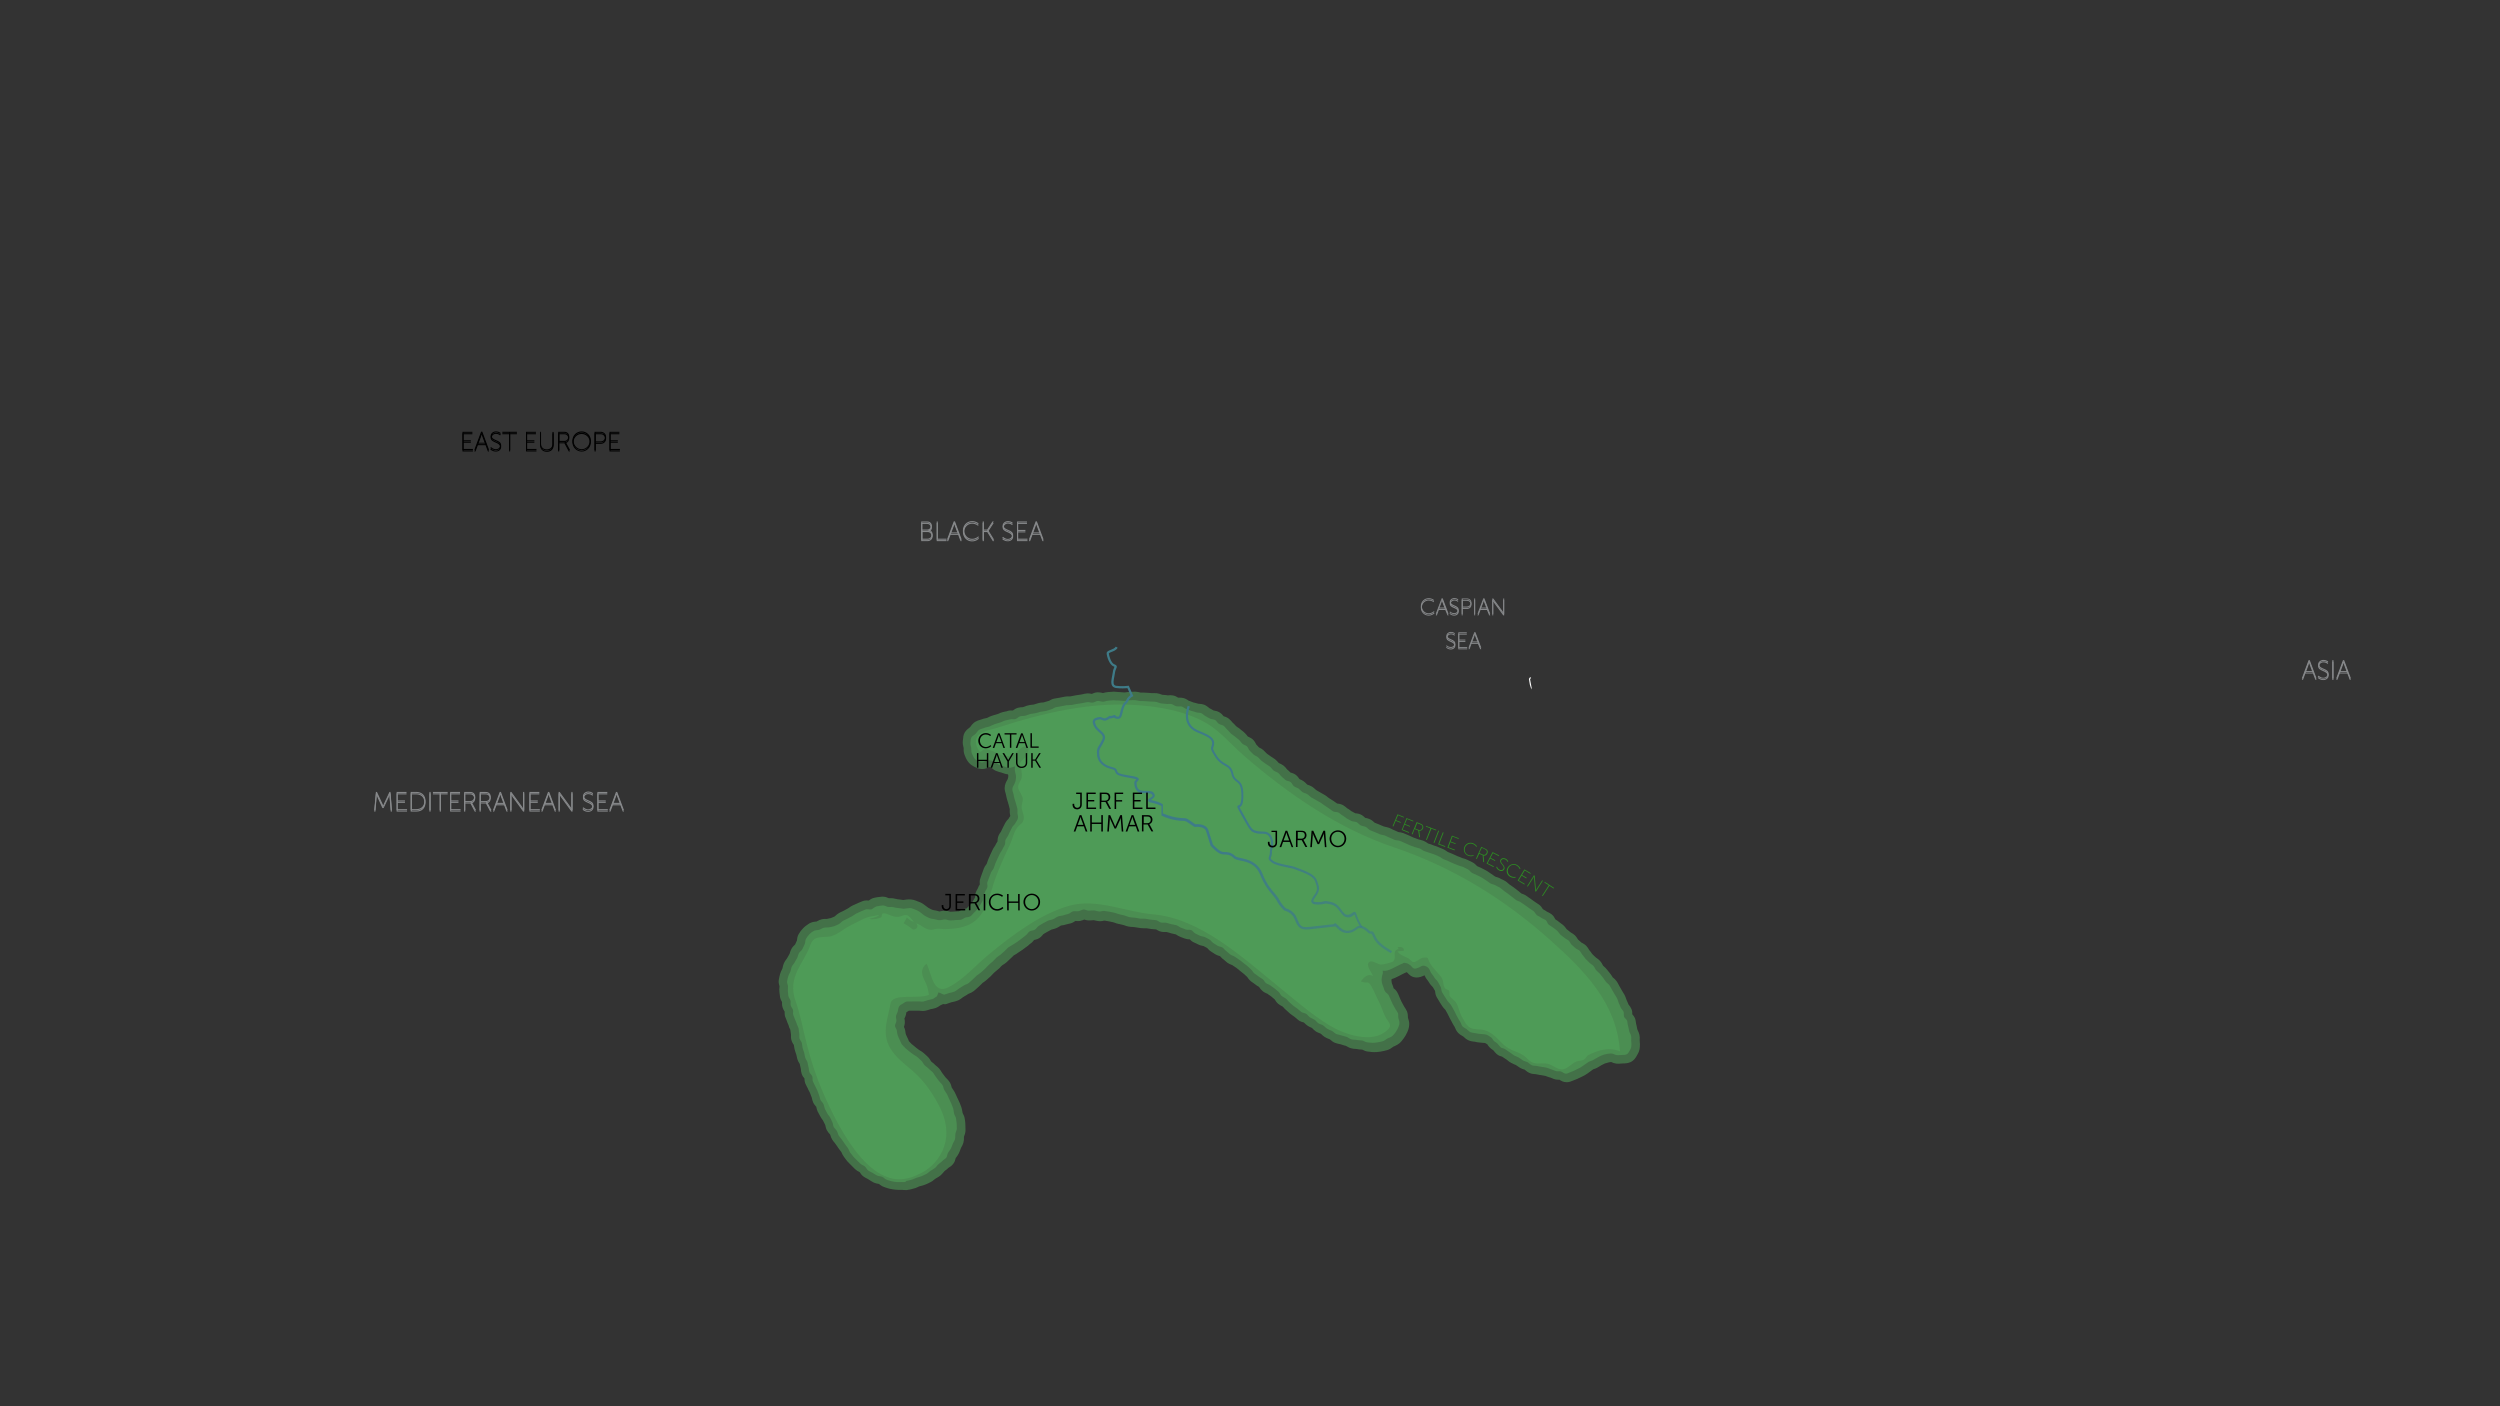 <?xml version="1.0" encoding="utf-8"?>
<!-- Generator: Adobe Illustrator 19.2.1, SVG Export Plug-In . SVG Version: 6.00 Build 0)  -->
<svg version="1.1" id="Layer_1" xmlns="http://www.w3.org/2000/svg" xmlns:xlink="http://www.w3.org/1999/xlink" x="0px" y="0px"
	 viewBox="0 0 1920 1080" style="enable-background:new 0 0 1920 1080;" xml:space="preserve">
<rect x="0" y="0" width="1920" height="1080" fill="#333333" stroke="none"/>
<style type="text/css">
	.st0{fill:#87898B;}
	.st1{fill:#FFFFFF;}
	.st2{opacity:0.54;fill:#52A75B;enable-background:new    ;}
	.st3{fill:#2C9021;}
	.st4{fill:url(#SVGID_1_);}
	.st5{fill:url(#SVGID_2_);}
</style>
<g>
	<path class="st0" d="M288.7,609.3h0.8l4.1,8.8c0.3,0.7,0.7,1.6,0.7,1.6l0,0c0,0,0.4-0.9,0.7-1.6l4.1-8.8h0.8l1.1,14h-0.9l-0.9-10.7
		c-0.1-0.7-0.1-1.9-0.1-1.9l0,0c0,0-0.4,1.2-0.7,1.9l-3.8,8h-0.9l-3.7-8c-0.3-0.7-0.7-1.9-0.7-1.9l0,0c0,0,0,1.2-0.1,1.9l-0.9,10.7
		h-0.9L288.7,609.3z"/>
	<path class="st0" d="M304.5,609.3h7.7v0.8h-6.8v5.7h5.6v0.8h-5.6v5.9h7.2v0.8h-8v-14H304.5z"/>
	<path class="st0" d="M315.4,609.3h4.4c4.2,0,7,2.6,7,7c0,4.5-2.8,7-7,7h-4.4V609.3z M319.7,622.5c3.7,0,6.2-2.2,6.2-6.2
		s-2.5-6.2-6.2-6.2h-3.4v12.4H319.7z"/>
	<path class="st0" d="M329.8,609.3h0.9v14h-0.9V609.3z"/>
	<path class="st0" d="M337.7,610.1h-5.2v-0.8h11.3v0.8h-5.2v13.2h-0.9L337.7,610.1L337.7,610.1z"/>
	<path class="st0" d="M345.6,609.3h7.7v0.8h-6.8v5.7h5.6v0.8h-5.6v5.9h7.2v0.8h-8v-14H345.6z"/>
	<path class="st0" d="M356.5,609.3h4.1c1.3,0,2,0.1,2.5,0.4c1.2,0.6,1.9,1.8,1.9,3.4c0,2-1.2,3.5-2.8,3.9l0,0c0,0,0.1,0.2,0.3,0.5
		l3.1,5.8h-1l-3.3-6.2h-4v6.2h-0.9L356.5,609.3L356.5,609.3z M361.1,616.3c1.8,0,3-1.3,3-3.2c0-1.2-0.6-2.2-1.6-2.7
		c-0.4-0.2-0.8-0.3-2-0.3h-3.2v6.2H361.1z"/>
	<path class="st0" d="M368.4,609.3h4.1c1.3,0,2,0.1,2.5,0.4c1.2,0.6,1.9,1.8,1.9,3.4c0,2-1.2,3.5-2.8,3.9l0,0c0,0,0.1,0.2,0.3,0.5
		l3.1,5.8h-1l-3.3-6.2h-4v6.2h-0.9L368.4,609.3L368.4,609.3z M373.1,616.3c1.8,0,3-1.3,3-3.2c0-1.2-0.6-2.2-1.6-2.7
		c-0.4-0.2-0.8-0.3-2-0.3h-3.2v6.2H373.1z"/>
	<path class="st0" d="M387.2,618.5h-5.9l-1.8,4.8h-0.9l5.2-14h0.9l5.2,14H389L387.2,618.5z M384.2,610.3c0,0-0.3,1.1-0.5,1.7
		l-2.1,5.7h5.3l-2.1-5.7C384.5,611.4,384.2,610.3,384.2,610.3L384.2,610.3z"/>
	<path class="st0" d="M391.9,609.3h0.8l8,11c0.5,0.6,1.1,1.8,1.1,1.8l0,0c0,0-0.1-1.1-0.1-1.8v-11h0.9v14h-0.8l-8-11
		c-0.5-0.6-1.1-1.8-1.1-1.8l0,0c0,0,0.1,1.1,0.1,1.8v11h-0.9V609.3z"/>
	<path class="st0" d="M406.5,609.3h7.7v0.8h-6.8v5.7h5.6v0.8h-5.6v5.9h7.2v0.8h-8v-14H406.5z"/>
	<path class="st0" d="M424.3,618.5h-5.9l-1.8,4.8h-0.9l5.2-14h0.9l5.2,14h-0.9L424.3,618.5z M421.3,610.3c0,0-0.3,1.1-0.5,1.7
		l-2.1,5.7h5.3l-2.1-5.7C421.6,611.4,421.3,610.3,421.3,610.3L421.3,610.3z"/>
	<path class="st0" d="M429,609.3h0.8l8,11c0.5,0.6,1.1,1.8,1.1,1.8l0,0c0,0-0.1-1.1-0.1-1.8v-11h0.9v14h-0.8l-8-11
		c-0.5-0.6-1.1-1.8-1.1-1.8l0,0c0,0,0.1,1.1,0.1,1.8v11H429V609.3z"/>
	<path class="st0" d="M448.1,621.2c0,0,1.4,1.6,3.7,1.6c1.7,0,3.1-1.1,3.1-2.8c0-4-7.2-2.9-7.2-7.3c0-1.9,1.7-3.6,4.2-3.6
		c2.3,0,3.6,1.3,3.6,1.3l-0.5,0.7c0,0-1.2-1.2-3.1-1.2c-2.1,0-3.3,1.4-3.3,2.8c0,3.7,7.2,2.6,7.2,7.2c0,2-1.6,3.6-4.1,3.6
		c-2.8,0-4.3-1.7-4.3-1.7L448.1,621.2z"/>
	<path class="st0" d="M458.7,609.3h7.7v0.8h-6.8v5.7h5.6v0.8h-5.6v5.9h7.2v0.8h-8v-14H458.7z"/>
	<path class="st0" d="M476.5,618.5h-5.9l-1.8,4.8h-0.9l5.2-14h0.9l5.2,14h-0.9L476.5,618.5z M473.5,610.3c0,0-0.3,1.1-0.5,1.7
		l-2.1,5.7h5.3l-2.1-5.7C473.8,611.4,473.5,610.3,473.5,610.3L473.5,610.3z"/>
</g>
<g>
	<path class="st0" d="M707.5,401.6h4.7c2,0,3.5,1.4,3.5,3.5c0,1.5-0.7,2.5-1.8,3.1l0,0c1.4,0.4,2.4,1.7,2.4,3.5
		c0,2.3-1.7,3.9-3.9,3.9h-4.9V401.6z M712.1,407.8c1.6,0,2.7-1.1,2.7-2.7s-1-2.7-2.7-2.7h-3.8v5.4L712.1,407.8L712.1,407.8z
		 M712.3,414.8c1.9,0,3.1-1.2,3.1-3.1s-1.3-3.1-3.1-3.1h-3.9v6.2H712.3z"/>
	<path class="st0" d="M719.3,401.6h0.9v13.2h6.7v0.8h-7.5v-14H719.3z"/>
	<path class="st0" d="M735.9,410.8H730l-1.8,4.8h-0.9l5.2-14h0.9l5.2,14h-0.9L735.9,410.8z M732.9,402.6c0,0-0.3,1.1-0.5,1.7
		l-2.1,5.7h5.3l-2.1-5.7C733.2,403.7,732.9,402.6,732.9,402.6L732.9,402.6z"/>
	<path class="st0" d="M746.6,401.4c3.3,0,5,1.8,5,1.8l-0.5,0.6c0,0-1.7-1.6-4.5-1.6c-3.4,0-6.1,2.7-6.1,6.3c0,3.6,2.6,6.5,6.1,6.5
		c3,0,4.7-1.9,4.7-1.9l0.5,0.6c0,0-1.9,2.1-5.3,2.1c-4.1,0-7-3.3-7-7.3S742.6,401.4,746.6,401.4z"/>
	<path class="st0" d="M754.7,401.6h0.9v6.2h2.6l4-6.2h1l-4.3,6.6l0,0l4.6,7.4h-1l-4.3-7h-2.6v7h-0.9V401.6z"/>
	<path class="st0" d="M770.4,413.4c0,0,1.4,1.6,3.7,1.6c1.7,0,3.1-1.1,3.1-2.8c0-4-7.2-2.9-7.2-7.3c0-1.9,1.7-3.6,4.2-3.6
		c2.3,0,3.6,1.3,3.6,1.3l-0.5,0.7c0,0-1.2-1.2-3.1-1.2c-2.1,0-3.3,1.4-3.3,2.8c0,3.7,7.2,2.6,7.2,7.2c0,2-1.6,3.6-4.1,3.6
		c-2.8,0-4.3-1.7-4.3-1.7L770.4,413.4z"/>
	<path class="st0" d="M781,401.6h7.7v0.8h-6.8v5.7h5.6v0.8h-5.6v5.9h7.2v0.8h-8v-14H781z"/>
	<path class="st0" d="M798.8,410.8h-5.9l-1.8,4.8h-0.9l5.2-14h0.9l5.2,14h-0.9L798.8,410.8z M795.8,402.6c0,0-0.3,1.1-0.5,1.7
		l-2.1,5.7h5.3l-2.1-5.7C796.1,403.7,795.8,402.6,795.8,402.6L795.8,402.6z"/>
</g>
<g>
	<path class="st0" d="M1097.2,460.5c2.8,0,4.2,1.5,4.2,1.5l-0.4,0.5c0,0-1.4-1.3-3.8-1.3c-2.9,0-5.2,2.3-5.2,5.4s2.2,5.5,5.2,5.5
		c2.5,0,4-1.6,4-1.6l0.5,0.5c0,0-1.6,1.8-4.5,1.8c-3.5,0-6-2.8-6-6.2C1091.3,463.1,1093.8,460.5,1097.2,460.5z"/>
	<path class="st0" d="M1110,468.5h-5l-1.5,4.1h-0.8l4.5-11.9h0.8l4.5,11.9h-0.8L1110,468.5z M1107.4,461.5c0,0-0.3,0.9-0.4,1.4
		l-1.8,4.8h4.5l-1.8-4.8C1107.7,462.5,1107.5,461.5,1107.4,461.5L1107.4,461.5z"/>
	<path class="st0" d="M1113.6,470.8c0,0,1.2,1.3,3.2,1.3c1.5,0,2.7-0.9,2.7-2.3c0-3.4-6.1-2.4-6.1-6.2c0-1.6,1.4-3.1,3.6-3.1
		c1.9,0,3,1.1,3,1.1l-0.4,0.6c0,0-1-1-2.6-1c-1.8,0-2.8,1.2-2.8,2.3c0,3.1,6.1,2.2,6.1,6.2c0,1.7-1.3,3.1-3.5,3.1
		c-2.3,0-3.6-1.5-3.6-1.5L1113.6,470.8z"/>
	<path class="st0" d="M1122.6,460.7h3.9c2.1,0,3.6,1.3,3.6,3.5s-1.5,3.5-3.6,3.5h-3.2v4.9h-0.7L1122.6,460.7L1122.6,460.7z
		 M1126.5,467c1.7,0,2.9-1,2.9-2.8s-1.2-2.8-2.9-2.8h-3.1v5.6L1126.5,467L1126.5,467z"/>
	<path class="st0" d="M1132.2,460.7h0.7v11.9h-0.7V460.7z"/>
	<path class="st0" d="M1142,468.5h-5l-1.5,4.1h-0.8l4.5-11.9h0.8l4.5,11.9h-0.8L1142,468.5z M1139.5,461.5c0,0-0.3,0.9-0.4,1.4
		l-1.8,4.8h4.5l-1.8-4.8C1139.8,462.5,1139.6,461.5,1139.5,461.5L1139.5,461.5z"/>
	<path class="st0" d="M1146.1,460.7h0.7l6.8,9.3c0.4,0.5,1,1.5,1,1.5l0,0c0,0-0.1-0.9-0.1-1.5v-9.3h0.7v11.9h-0.7l-6.8-9.3
		c-0.4-0.5-1-1.5-1-1.5l0,0c0,0,0.1,0.9,0.1,1.5v9.3h-0.7V460.7z"/>
	<path class="st0" d="M1111,496.8c0,0,1.2,1.3,3.2,1.3c1.5,0,2.7-0.9,2.7-2.3c0-3.4-6.1-2.4-6.1-6.2c0-1.6,1.4-3.1,3.6-3.1
		c1.9,0,3,1.1,3,1.1l-0.4,0.6c0,0-1-1-2.6-1c-1.8,0-2.8,1.2-2.8,2.3c0,3.1,6.1,2.2,6.1,6.2c0,1.7-1.3,3.1-3.5,3.1
		c-2.3,0-3.6-1.5-3.6-1.5L1111,496.8z"/>
	<path class="st0" d="M1120,486.7h6.5v0.7h-5.8v4.9h4.7v0.7h-4.7v5h6.1v0.7h-6.8L1120,486.7L1120,486.7z"/>
	<path class="st0" d="M1135.1,494.5h-5l-1.5,4.1h-0.8l4.5-11.9h0.8l4.5,11.9h-0.8L1135.1,494.5z M1132.6,487.5c0,0-0.3,0.9-0.4,1.4
		l-1.8,4.8h4.5l-1.8-4.8C1132.9,488.5,1132.6,487.5,1132.6,487.5L1132.6,487.5z"/>
</g>
<g>
	<path class="st0" d="M1776.4,517.3h-5.9l-1.8,4.8h-0.9l5.2-14h0.9l5.2,14h-0.9L1776.4,517.3z M1773.4,509.2c0,0-0.3,1.1-0.5,1.7
		l-2.1,5.7h5.3l-2.1-5.7C1773.7,510.2,1773.4,509.2,1773.4,509.2L1773.4,509.2z"/>
	<path class="st0" d="M1780.7,520c0,0,1.4,1.6,3.7,1.6c1.7,0,3.1-1.1,3.1-2.8c0-4-7.2-2.9-7.2-7.3c0-1.9,1.7-3.6,4.2-3.6
		c2.3,0,3.6,1.3,3.6,1.3l-0.5,0.7c0,0-1.2-1.2-3.1-1.2c-2.1,0-3.3,1.4-3.3,2.8c0,3.7,7.2,2.6,7.2,7.2c0,2-1.6,3.6-4.1,3.6
		c-2.8,0-4.3-1.7-4.3-1.7L1780.7,520z"/>
	<path class="st0" d="M1791.2,508.2h0.9v14h-0.9V508.2z"/>
	<path class="st0" d="M1802.8,517.3h-5.9l-1.8,4.8h-0.9l5.2-14h0.9l5.2,14h-0.9L1802.8,517.3z M1799.8,509.2c0,0-0.3,1.1-0.5,1.7
		l-2.1,5.7h5.3l-2.1-5.7C1800.1,510.2,1799.8,509.2,1799.8,509.2L1799.8,509.2z"/>
</g>
<g>
	<path d="M355.1,332.7h7.7v0.8H356v5.7h5.6v0.8H356v5.9h7.2v0.8h-8v-14H355.1z"/>
	<path d="M372.9,341.9H367l-1.8,4.8h-0.9l5.2-14h0.9l5.2,14h-0.9L372.9,341.9z M369.9,333.7c0,0-0.3,1.1-0.5,1.7l-2.1,5.7h5.3
		l-2.1-5.7C370.2,334.8,369.9,333.7,369.9,333.7L369.9,333.7z"/>
	<path d="M377.2,344.5c0,0,1.4,1.6,3.7,1.6c1.7,0,3.1-1.1,3.1-2.8c0-4-7.2-2.9-7.2-7.3c0-1.9,1.7-3.6,4.2-3.6c2.3,0,3.6,1.3,3.6,1.3
		l-0.5,0.7c0,0-1.2-1.2-3.1-1.2c-2.1,0-3.3,1.4-3.3,2.8c0,3.7,7.2,2.6,7.2,7.2c0,2-1.6,3.6-4.1,3.6c-2.8,0-4.3-1.7-4.3-1.7
		L377.2,344.5z"/>
	<path d="M391,333.5h-5.2v-0.8H397v0.8h-5.2v13.2H391V333.5z"/>
	<path d="M403.9,332.7h7.7v0.8h-6.8v5.7h5.6v0.8h-5.6v5.9h7.2v0.8h-8v-14H403.9z"/>
	<path d="M414.6,332.7h0.9v9.2c0,2.6,1.7,4.3,4.4,4.3s4.4-1.6,4.4-4.3v-9.1h0.9v9.2c0,3.1-2.1,5-5.2,5s-5.2-2-5.2-5v-9.3H414.6z"/>
	<path d="M428.7,332.7h4.1c1.3,0,2,0.1,2.5,0.4c1.2,0.6,1.9,1.8,1.9,3.4c0,2-1.2,3.5-2.8,3.9l0,0c0,0,0.1,0.2,0.3,0.5l3.1,5.8h-1
		l-3.3-6.2h-4v6.2h-0.9L428.7,332.7L428.7,332.7z M433.4,339.7c1.8,0,3-1.3,3-3.2c0-1.2-0.6-2.2-1.6-2.7c-0.4-0.2-0.8-0.3-2-0.3
		h-3.2v6.2H433.4z"/>
	<path d="M446.7,332.4c3.9,0,7.1,3.1,7.1,7.1c0,4.1-3.2,7.3-7.1,7.3s-7.1-3.2-7.1-7.3C439.6,335.6,442.8,332.4,446.7,332.4z
		 M446.7,346.1c3.4,0,6.2-2.8,6.2-6.5c0-3.6-2.8-6.3-6.2-6.3s-6.2,2.7-6.2,6.3C440.5,343.3,443.3,346.1,446.7,346.1z"/>
	<path d="M456.6,332.7h4.6c2.4,0,4.3,1.5,4.3,4.1c0,2.5-1.8,4.1-4.3,4.1h-3.7v5.8h-0.9V332.7z M461.2,340.1c2,0,3.4-1.2,3.4-3.3
		c0-2.1-1.4-3.3-3.4-3.3h-3.7v6.6L461.2,340.1L461.2,340.1z"/>
	<path d="M468,332.7h7.7v0.8h-6.8v5.7h5.6v0.8h-5.6v5.9h7.2v0.8h-8v-14H468z"/>
</g>
<g>
	<path class="st0" d="M288.7,608.2h0.8l4.1,8.8c0.3,0.7,0.7,1.6,0.7,1.6l0,0c0,0,0.4-0.9,0.7-1.6l4.1-8.8h0.8l1.1,14h-0.9l-0.9-10.7
		c-0.1-0.7-0.1-1.9-0.1-1.9l0,0c0,0-0.4,1.2-0.7,1.9l-3.8,8h-0.9l-3.7-8c-0.3-0.7-0.7-1.9-0.7-1.9l0,0c0,0,0,1.2-0.1,1.9l-0.9,10.7
		h-0.9L288.7,608.2z"/>
	<path class="st0" d="M304.5,608.2h7.7v0.8h-6.8v5.7h5.6v0.8h-5.6v5.9h7.2v0.8h-8v-14H304.5z"/>
	<path class="st0" d="M315.4,608.2h4.4c4.2,0,7,2.6,7,7c0,4.5-2.8,7-7,7h-4.4V608.2z M319.7,621.4c3.7,0,6.2-2.2,6.2-6.2
		s-2.5-6.2-6.2-6.2h-3.4v12.4H319.7z"/>
	<path class="st0" d="M329.8,608.2h0.9v14h-0.9V608.2z"/>
	<path class="st0" d="M337.7,609h-5.2v-0.8h11.3v0.8h-5.2v13.2h-0.9L337.7,609L337.7,609z"/>
	<path class="st0" d="M345.6,608.2h7.7v0.8h-6.8v5.7h5.6v0.8h-5.6v5.9h7.2v0.8h-8v-14H345.6z"/>
	<path class="st0" d="M356.5,608.2h4.1c1.3,0,2,0.1,2.5,0.4c1.2,0.6,1.9,1.8,1.9,3.4c0,2-1.2,3.5-2.8,3.9l0,0c0,0,0.1,0.2,0.3,0.5
		l3.1,5.8h-1l-3.3-6.2h-4v6.2h-0.9L356.5,608.2L356.5,608.2z M361.1,615.2c1.8,0,3-1.3,3-3.2c0-1.2-0.6-2.2-1.6-2.7
		c-0.4-0.2-0.8-0.3-2-0.3h-3.2v6.2H361.1z"/>
	<path class="st0" d="M368.4,608.2h4.1c1.3,0,2,0.1,2.5,0.4c1.2,0.6,1.9,1.8,1.9,3.4c0,2-1.2,3.5-2.8,3.9l0,0c0,0,0.1,0.2,0.3,0.5
		l3.1,5.8h-1l-3.3-6.2h-4v6.2h-0.9L368.4,608.2L368.4,608.2z M373.1,615.2c1.8,0,3-1.3,3-3.2c0-1.2-0.6-2.2-1.6-2.7
		c-0.4-0.2-0.8-0.3-2-0.3h-3.2v6.2H373.1z"/>
	<path class="st0" d="M387.2,617.4h-5.9l-1.8,4.8h-0.9l5.2-14h0.9l5.2,14H389L387.2,617.4z M384.2,609.2c0,0-0.3,1.1-0.5,1.7
		l-2.1,5.7h5.3l-2.1-5.7C384.5,610.3,384.2,609.2,384.2,609.2L384.2,609.2z"/>
	<path class="st0" d="M391.9,608.2h0.8l8,11c0.5,0.6,1.1,1.8,1.1,1.8l0,0c0,0-0.1-1.1-0.1-1.8v-11h0.9v14h-0.8l-8-11
		c-0.5-0.6-1.1-1.8-1.1-1.8l0,0c0,0,0.1,1.1,0.1,1.8v11h-0.9V608.2z"/>
	<path class="st0" d="M406.5,608.2h7.7v0.8h-6.8v5.7h5.6v0.8h-5.6v5.9h7.2v0.8h-8v-14H406.5z"/>
	<path class="st0" d="M424.3,617.4h-5.9l-1.8,4.8h-0.9l5.2-14h0.9l5.2,14h-0.9L424.3,617.4z M421.3,609.2c0,0-0.3,1.1-0.5,1.7
		l-2.1,5.7h5.3l-2.1-5.7C421.6,610.3,421.3,609.2,421.3,609.2L421.3,609.2z"/>
	<path class="st0" d="M429,608.2h0.8l8,11c0.5,0.6,1.1,1.8,1.1,1.8l0,0c0,0-0.1-1.1-0.1-1.8v-11h0.9v14h-0.8l-8-11
		c-0.5-0.6-1.1-1.8-1.1-1.8l0,0c0,0,0.1,1.1,0.1,1.8v11H429V608.2z"/>
	<path class="st0" d="M448.1,620c0,0,1.4,1.6,3.7,1.6c1.7,0,3.1-1.1,3.1-2.8c0-4-7.2-2.9-7.2-7.3c0-1.9,1.7-3.6,4.2-3.6
		c2.3,0,3.6,1.3,3.6,1.3l-0.5,0.7c0,0-1.2-1.2-3.1-1.2c-2.1,0-3.3,1.4-3.3,2.8c0,3.7,7.2,2.6,7.2,7.2c0,2-1.6,3.6-4.1,3.6
		c-2.8,0-4.3-1.7-4.3-1.7L448.1,620z"/>
	<path class="st0" d="M458.7,608.2h7.7v0.8h-6.8v5.7h5.6v0.8h-5.6v5.9h7.2v0.8h-8v-14H458.7z"/>
	<path class="st0" d="M476.5,617.4h-5.9l-1.8,4.8h-0.9l5.2-14h0.9l5.2,14h-0.9L476.5,617.4z M473.5,609.2c0,0-0.3,1.1-0.5,1.7
		l-2.1,5.7h5.3l-2.1-5.7C473.8,610.3,473.5,609.2,473.5,609.2L473.5,609.2z"/>
</g>
<g>
	<path class="st0" d="M707.5,400.5h4.7c2,0,3.5,1.4,3.5,3.5c0,1.5-0.7,2.5-1.8,3.1l0,0c1.4,0.4,2.4,1.7,2.4,3.5
		c0,2.3-1.7,3.9-3.9,3.9h-4.9V400.5z M712.1,406.7c1.6,0,2.7-1.1,2.7-2.7s-1-2.7-2.7-2.7h-3.8v5.4L712.1,406.7L712.1,406.7z
		 M712.3,413.7c1.9,0,3.1-1.2,3.1-3.1s-1.3-3.1-3.1-3.1h-3.9v6.2H712.3z"/>
	<path class="st0" d="M719.3,400.5h0.9v13.2h6.7v0.8h-7.5v-14H719.3z"/>
	<path class="st0" d="M735.9,409.6H730l-1.8,4.8h-0.9l5.2-14h0.9l5.2,14h-0.9L735.9,409.6z M732.9,401.5c0,0-0.3,1.1-0.5,1.7
		l-2.1,5.7h5.3l-2.1-5.7C733.2,402.5,732.9,401.5,732.9,401.5L732.9,401.5z"/>
	<path class="st0" d="M746.6,400.2c3.3,0,5,1.8,5,1.8l-0.5,0.6c0,0-1.7-1.6-4.5-1.6c-3.4,0-6.1,2.7-6.1,6.3c0,3.6,2.6,6.5,6.1,6.5
		c3,0,4.7-1.9,4.7-1.9l0.5,0.6c0,0-1.9,2.1-5.3,2.1c-4.1,0-7-3.3-7-7.3C739.6,403.3,742.6,400.2,746.6,400.2z"/>
	<path class="st0" d="M754.7,400.5h0.9v6.2h2.6l4-6.2h1l-4.3,6.6l0,0l4.6,7.4h-1l-4.3-7h-2.6v7h-0.9V400.5z"/>
	<path class="st0" d="M770.4,412.3c0,0,1.4,1.6,3.7,1.6c1.7,0,3.1-1.1,3.1-2.8c0-4-7.2-2.9-7.2-7.3c0-1.9,1.7-3.6,4.2-3.6
		c2.3,0,3.6,1.3,3.6,1.3l-0.5,0.7c0,0-1.2-1.2-3.1-1.2c-2.1,0-3.3,1.4-3.3,2.8c0,3.7,7.2,2.6,7.2,7.2c0,2-1.6,3.6-4.1,3.6
		c-2.8,0-4.3-1.7-4.3-1.7L770.4,412.3z"/>
	<path class="st0" d="M781,400.5h7.7v0.8h-6.8v5.7h5.6v0.8h-5.6v5.9h7.2v0.8h-8v-14H781z"/>
	<path class="st0" d="M798.8,409.6h-5.9l-1.8,4.8h-0.9l5.2-14h0.9l5.2,14h-0.9L798.8,409.6z M795.8,401.5c0,0-0.3,1.1-0.5,1.7
		l-2.1,5.7h5.3l-2.1-5.7C796.1,402.5,795.8,401.5,795.8,401.5L795.8,401.5z"/>
</g>
<g>
	<path class="st0" d="M1097.2,459.4c2.8,0,4.2,1.5,4.2,1.5l-0.4,0.5c0,0-1.4-1.3-3.8-1.3c-2.9,0-5.2,2.3-5.2,5.4s2.2,5.5,5.2,5.5
		c2.5,0,4-1.6,4-1.6l0.5,0.5c0,0-1.6,1.8-4.5,1.8c-3.5,0-6-2.8-6-6.2S1093.8,459.4,1097.2,459.4z"/>
	<path class="st0" d="M1110,467.3h-5l-1.5,4.1h-0.8l4.5-11.9h0.8l4.5,11.9h-0.8L1110,467.3z M1107.4,460.4c0,0-0.3,0.9-0.4,1.4
		l-1.8,4.8h4.5l-1.8-4.8C1107.7,461.3,1107.5,460.4,1107.4,460.4L1107.4,460.4z"/>
	<path class="st0" d="M1113.6,469.6c0,0,1.2,1.3,3.2,1.3c1.5,0,2.7-0.9,2.7-2.3c0-3.4-6.1-2.4-6.1-6.2c0-1.6,1.4-3.1,3.6-3.1
		c1.9,0,3,1.1,3,1.1l-0.4,0.6c0,0-1-1-2.6-1c-1.8,0-2.8,1.2-2.8,2.3c0,3.1,6.1,2.2,6.1,6.2c0,1.7-1.3,3.1-3.5,3.1
		c-2.3,0-3.6-1.5-3.6-1.5L1113.6,469.6z"/>
	<path class="st0" d="M1122.6,459.6h3.9c2.1,0,3.6,1.3,3.6,3.5s-1.5,3.5-3.6,3.5h-3.2v4.9h-0.7L1122.6,459.6L1122.6,459.6z
		 M1126.5,465.8c1.7,0,2.9-1,2.9-2.8s-1.2-2.8-2.9-2.8h-3.1v5.6L1126.5,465.8L1126.5,465.8z"/>
	<path class="st0" d="M1132.2,459.6h0.7v11.9h-0.7V459.6z"/>
	<path class="st0" d="M1142,467.3h-5l-1.5,4.1h-0.8l4.5-11.9h0.8l4.5,11.9h-0.8L1142,467.3z M1139.5,460.4c0,0-0.3,0.9-0.4,1.4
		l-1.8,4.8h4.5l-1.8-4.8C1139.8,461.3,1139.6,460.4,1139.5,460.4L1139.5,460.4z"/>
	<path class="st0" d="M1146.1,459.6h0.7l6.8,9.3c0.4,0.5,1,1.5,1,1.5l0,0c0,0-0.1-0.9-0.1-1.5v-9.3h0.7v11.9h-0.7l-6.8-9.3
		c-0.4-0.5-1-1.5-1-1.5l0,0c0,0,0.1,0.9,0.1,1.5v9.3h-0.7V459.6z"/>
	<path class="st0" d="M1111,495.6c0,0,1.2,1.3,3.2,1.3c1.5,0,2.7-0.9,2.7-2.3c0-3.4-6.1-2.4-6.1-6.2c0-1.6,1.4-3.1,3.6-3.1
		c1.9,0,3,1.1,3,1.1l-0.4,0.6c0,0-1-1-2.6-1c-1.8,0-2.8,1.2-2.8,2.3c0,3.1,6.1,2.2,6.1,6.2c0,1.7-1.3,3.1-3.5,3.1
		c-2.3,0-3.6-1.5-3.6-1.5L1111,495.6z"/>
	<path class="st0" d="M1120,485.6h6.5v0.7h-5.8v4.9h4.7v0.7h-4.7v5h6.1v0.7h-6.8L1120,485.6L1120,485.6z"/>
	<path class="st0" d="M1135.1,493.3h-5l-1.5,4.1h-0.8l4.5-11.9h0.8l4.5,11.9h-0.8L1135.1,493.3z M1132.6,486.4c0,0-0.3,0.9-0.4,1.4
		l-1.8,4.8h4.5l-1.8-4.8C1132.9,487.3,1132.6,486.4,1132.6,486.4L1132.6,486.4z"/>
</g>
<g>
	<path class="st0" d="M1776.4,516.2h-5.9l-1.8,4.8h-0.9l5.2-14h0.9l5.2,14h-0.9L1776.4,516.2z M1773.4,508c0,0-0.3,1.1-0.5,1.7
		l-2.1,5.7h5.3l-2.1-5.7C1773.7,509.1,1773.4,508,1773.4,508L1773.4,508z"/>
	<path class="st0" d="M1780.7,518.9c0,0,1.4,1.6,3.7,1.6c1.7,0,3.1-1.1,3.1-2.8c0-4-7.2-2.9-7.2-7.3c0-1.9,1.7-3.6,4.2-3.6
		c2.3,0,3.6,1.3,3.6,1.3l-0.5,0.7c0,0-1.2-1.2-3.1-1.2c-2.1,0-3.3,1.4-3.3,2.8c0,3.7,7.2,2.6,7.2,7.2c0,2-1.6,3.6-4.1,3.6
		c-2.8,0-4.3-1.7-4.3-1.7L1780.7,518.9z"/>
	<path class="st0" d="M1791.2,507h0.9v14h-0.9V507z"/>
	<path class="st0" d="M1802.8,516.2h-5.9l-1.8,4.8h-0.9l5.2-14h0.9l5.2,14h-0.9L1802.8,516.2z M1799.8,508c0,0-0.3,1.1-0.5,1.7
		l-2.1,5.7h5.3l-2.1-5.7C1800.1,509.1,1799.8,508,1799.8,508L1799.8,508z"/>
</g>
<g>
	<path d="M355.1,331.6h7.7v0.8H356v5.7h5.6v0.8H356v5.9h7.2v0.8h-8v-14H355.1z"/>
	<path d="M372.9,340.7H367l-1.8,4.8h-0.9l5.2-14h0.9l5.2,14h-0.9L372.9,340.7z M369.9,332.6c0,0-0.3,1.1-0.5,1.7l-2.1,5.7h5.3
		l-2.1-5.7C370.2,333.6,369.9,332.6,369.9,332.6L369.9,332.6z"/>
	<path d="M377.2,343.4c0,0,1.4,1.6,3.7,1.6c1.7,0,3.1-1.1,3.1-2.8c0-4-7.2-2.9-7.2-7.3c0-1.9,1.7-3.6,4.2-3.6c2.3,0,3.6,1.3,3.6,1.3
		l-0.5,0.7c0,0-1.2-1.2-3.1-1.2c-2.1,0-3.3,1.4-3.3,2.8c0,3.7,7.2,2.6,7.2,7.2c0,2-1.6,3.6-4.1,3.6c-2.8,0-4.3-1.7-4.3-1.7
		L377.2,343.4z"/>
	<path d="M391,332.4h-5.2v-0.8H397v0.8h-5.2v13.2H391V332.4z"/>
	<path d="M403.9,331.6h7.7v0.8h-6.8v5.7h5.6v0.8h-5.6v5.9h7.2v0.8h-8v-14H403.9z"/>
	<path d="M414.6,331.6h0.9v9.2c0,2.6,1.7,4.3,4.4,4.3s4.4-1.6,4.4-4.3v-9.1h0.9v9.2c0,3.1-2.1,5-5.2,5s-5.2-2-5.2-5v-9.3H414.6z"/>
	<path d="M428.7,331.6h4.1c1.3,0,2,0.1,2.5,0.4c1.2,0.6,1.9,1.8,1.9,3.4c0,2-1.2,3.5-2.8,3.9l0,0c0,0,0.1,0.2,0.3,0.5l3.1,5.8h-1
		l-3.3-6.2h-4v6.2h-0.9L428.7,331.6L428.7,331.6z M433.4,338.6c1.8,0,3-1.3,3-3.2c0-1.2-0.6-2.2-1.6-2.7c-0.4-0.2-0.8-0.3-2-0.3
		h-3.2v6.2H433.4z"/>
	<path d="M446.7,331.3c3.9,0,7.1,3.1,7.1,7.1c0,4.1-3.2,7.3-7.1,7.3s-7.1-3.2-7.1-7.3C439.6,334.4,442.8,331.3,446.7,331.3z
		 M446.7,345c3.4,0,6.2-2.8,6.2-6.5c0-3.6-2.8-6.3-6.2-6.3s-6.2,2.7-6.2,6.3C440.5,342.1,443.3,345,446.7,345z"/>
	<path d="M456.6,331.6h4.6c2.4,0,4.3,1.5,4.3,4.1c0,2.5-1.8,4.1-4.3,4.1h-3.7v5.8h-0.9V331.6z M461.2,339c2,0,3.4-1.2,3.4-3.3
		c0-2.1-1.4-3.3-3.4-3.3h-3.7v6.6L461.2,339L461.2,339z"/>
	<path d="M468,331.6h7.7v0.8h-6.8v5.7h5.6v0.8h-5.6v5.9h7.2v0.8h-8v-14H468z"/>
</g>
<polygon class="st1" points="1176.1,529.5 1176.3,528.2 1175.1,521.8 1175.9,520.3 1175,520.2 1174.2,521.4 1174.9,525.7 "/>
<path class="st2" d="M696,914c-0.8,0-1.5-0.1-2.1-0.1c-0.4,0-0.8-0.1-1.2-0.1s-0.8,0-1.2,0c-0.5,0-1,0-1.6,0c-0.7,0-1.3,0-1.9-0.1
	c-1.6-0.2-3.2-0.4-4.6-0.7c-1.3-0.3-2.4-0.7-3.3-1c-0.4-0.1-0.7-0.3-1.1-0.4c-1.8-0.6-3-1.6-3.8-2.2c-0.1,0-0.1-0.1-0.2-0.2
	c-0.1,0-0.2,0-0.3,0c-1-0.2-2.5-0.4-4-1.2c-1.4-0.7-2.7-1.6-3.8-2.3c-0.2-0.1-0.6-0.3-0.9-0.5c-0.8-0.4-1.8-0.9-2.9-1.7
	c-1.4-1-2.2-2.3-2.7-3.1c-0.1-0.1-0.1-0.2-0.2-0.2c-0.1-0.1-0.2-0.1-0.3-0.2c-0.9-0.4-2.1-1.1-3.3-2.2l-0.7-0.7
	c-0.8-0.7-1.5-1.5-2.3-2.3c-0.3-0.3-0.6-0.6-0.9-0.9c-0.6-0.6-1.3-1.3-2-2.1c-0.6-0.7-1.2-1.5-1.7-2.2c-0.3-0.4-0.5-0.7-0.8-1.1
	c-0.9-1.2-1.4-2.3-1.8-3.2c-0.1-0.2-0.1-0.4-0.2-0.5c-0.2-0.3-0.5-0.7-0.8-1c-0.5-0.7-1.1-1.4-1.6-2.2c-0.3-0.4-0.6-0.8-0.8-1.2
	c-0.5-0.7-1-1.4-1.5-2.1c-0.1-0.2-0.4-0.6-0.7-0.9c-0.5-0.6-1.2-1.4-1.7-2.3c-0.7-1.2-1.1-2.3-1.3-3.1c-0.1-0.2-0.2-0.5-0.2-0.6
	c-0.1-0.1-0.3-0.3-0.4-0.5c-0.6-0.7-1.4-1.5-2.1-2.8c-0.8-1.4-1-2.8-1.2-3.7c0-0.1,0-0.3-0.1-0.4c-0.3-0.7-0.6-1.3-1-2
	c-0.2-0.5-0.4-0.9-0.7-1.4c0-0.1-0.3-0.3-0.4-0.6c-0.5-0.7-1.2-1.6-1.8-2.8c-0.2-0.4-0.4-0.8-0.7-1.3c-0.4-0.7-0.8-1.4-1.2-2.2
	c-0.6-1.2-0.8-2.3-1-3.2c0-0.2-0.1-0.4-0.1-0.5c-0.1-0.1-0.2-0.2-0.3-0.3c-0.6-0.7-1.5-1.7-2.1-3.1c-0.5-1.1-0.7-2.1-0.9-3
	c-0.1-0.3-0.2-0.7-0.2-0.8c-0.4-0.8-0.6-1.6-0.9-2.3c-0.2-0.5-0.3-1-0.5-1.3c-0.1-0.3-0.4-0.7-0.6-1.2c-0.4-0.7-0.8-1.4-1.1-2.3
	c-0.1-0.3-0.3-0.7-0.6-1.1c-0.4-0.7-0.8-1.5-1.2-2.5c-0.6-1.5-0.6-2.9-0.7-3.9c-0.7-0.8-1.6-1.9-2.1-3.5c-0.4-1.3-0.6-2.5-0.6-3.3
	c0-0.2-0.1-0.5-0.1-0.7c-0.3-1-0.5-2-0.6-2.7c-0.1-0.4-0.1-0.7-0.2-0.9c-0.1-0.1-0.2-0.3-0.3-0.5c-0.5-0.8-1.1-1.8-1.5-3.1
	c-0.3-0.9-0.4-1.8-0.6-2.6c-0.1-0.5-0.2-0.9-0.3-1.2c-0.1-0.5-0.3-0.9-0.5-1.4c-0.2-0.7-0.5-1.5-0.7-2.3c-0.3-1.1-0.4-2.1-0.5-2.8
	c0-0.2-0.1-0.5-0.1-0.7c-0.1-0.1-0.1-0.2-0.2-0.2c-0.5-0.8-1.3-2-1.7-3.6c-0.4-1.4-0.3-2.8-0.3-3.6c0-0.2,0-0.3,0-0.5
	c-0.2-1.1-0.3-2-0.4-2.8c0-0.3,0-0.7-0.1-0.9c0,0-0.2-0.4-0.3-0.6c-0.4-0.7-0.8-1.7-1.1-3c0-0.1-0.2-0.4-0.3-0.7
	c-0.3-0.7-0.7-1.5-1-2.5c-0.1-0.2-0.3-0.7-0.4-1.1c-0.3-0.6-0.6-1.4-0.9-2.2c-0.5-1.6-0.4-3-0.4-4c0,0,0-0.1-0.1-0.1
	c-0.5-0.7-1.1-1.8-1.5-3.1c-0.5-1.6-0.4-3.1-0.4-4l0,0c0,0,0,0,0-0.1c-0.5-0.8-1.2-2-1.5-3.6c-0.2-1.1-0.3-2.2-0.4-3.1
	c0-0.4-0.1-0.7-0.1-1.1c-0.2-1.3-0.1-2.5,0-3.4c0-0.3,0-0.5,0.1-0.7c0-0.1-0.1-0.3-0.1-0.4c-0.3-1.1-0.8-2.7-0.5-4.6
	c0.2-1.5,0.6-2.9,0.9-4.1l0.1-0.5c0.4-1.4,1-2.5,1.4-3.4c0.2-0.3,0.4-0.7,0.4-0.8c0.1-0.2,0.1-0.6,0.2-0.9c0.2-0.9,0.5-2.1,1-3.3
	c0.6-1.3,1.3-2.2,1.9-3c0.2-0.2,0.4-0.5,0.5-0.7c0.4-0.7,0.8-1.5,1.3-2.3c0.2-0.4,0.5-0.8,0.7-1.3c0,0,0.1-0.4,0.2-0.7
	c0.2-0.8,0.6-1.9,1.2-3c0.8-1.4,1.8-2.3,2.5-3c0.1-0.1,0.2-0.2,0.3-0.3c0.2-0.4,0.4-0.8,0.5-1.2c0.3-0.6,0.6-1.3,0.9-1.9
	c0-0.1,0-0.2,0-0.4c0.1-1.1,0.3-2.8,1.4-4.6c0.9-1.6,2.1-3.1,3.3-4.3c1.2-1.3,2.8-2.5,4.7-3.7c1.8-1,3.5-1.3,4.8-1.4
	c0.3,0,0.7-0.1,0.9-0.1c0.1,0,0.5-0.2,0.7-0.4c0.8-0.4,1.9-1,3.2-1.3s2.5-0.3,3.3-0.3c0.3,0,0.6,0,0.7,0c0.6-0.1,1.2-0.2,1.8-0.4
	c0.6-0.1,1.2-0.2,1.6-0.4c0.5-0.2,1.2-0.5,1.9-0.8c0.3-0.1,0.5-0.3,0.8-0.4c0.1-0.1,0.2-0.2,0.3-0.3c0.6-0.6,1.5-1.4,2.7-2.1
	c0.8-0.5,1.6-0.9,2.4-1.2c0.5-0.2,0.9-0.4,1.2-0.6c0.8-0.4,1.6-0.9,2.4-1.3c0.4-0.2,0.8-0.4,1.1-0.6c0.2-0.1,0.5-0.3,0.9-0.6
	c0.7-0.5,1.5-1.1,2.6-1.6c1.3-0.6,2.5-1.2,3.8-1.7c0.4-0.2,0.8-0.3,1.1-0.5c0.9-0.4,1.8-0.8,2.9-1.2c0.9-0.3,1.9-0.5,2.9-0.5
	c0.6,0,1.2,0.1,1.7,0.1c0.9-0.7,2.3-1.7,4.2-2.1c1.6-0.4,3.1-0.6,4.4-0.7l0.8-0.1c0.4-0.1,0.8-0.1,1.2-0.1c2,0,3.7,0.7,4.6,1.1
	c0.1,0,0.3,0.1,0.3,0.1c0.2,0,0.4,0,0.6,0c0.3,0,0.7,0,1,0c0.7,0,1.8,0,3.1,0.4c1.1,0.3,1.9,0.4,2.8,0.5c1.2,0.1,2.2,0.3,2.9,0.4
	c0.2,0,0.5,0.1,0.7,0.1c0.3,0,0.7-0.1,1.2-0.2c0.8-0.1,1.9-0.3,3.1-0.3c0.1,0,0.2,0,0.4,0c2.1,0.1,4,0.5,6.2,1.5
	c0.2,0.1,0.4,0.2,0.6,0.2c1.1,0.4,2.6,1,4.2,2.2c0.9,0.6,1.6,1.2,2.3,1.7c0.5,0.4,0.9,0.7,1.2,0.9c0.6,0.4,1.3,0.7,2.1,1.1
	c0.3,0.1,0.6,0.3,0.9,0.4c0.4,0.2,1.1,0.3,2.3,0.5c0.8,0.1,1.5,0.3,2.1,0.5c0.5,0.1,1,0.3,1.2,0.3c0.1,0,0.5-0.1,0.8-0.2
	c0.8-0.2,2-0.4,3.3-0.4h0.1c1.5,0,2.8,0.4,3.7,0.7c0.2,0,0.3,0.1,0.5,0.1c0.6,0,1.2-0.1,1.9-0.1c0.5,0,0.9-0.1,1.4-0.1
	c0.6,0,1.2-0.1,1.8-0.1c0.5,0,0.9,0,1.3,0c0.1-0.1,0.3-0.2,0.4-0.2c0.6-0.4,1.5-0.9,2.5-1.3c1.1-0.4,2.2-0.6,2.9-0.7c0,0,0,0,0.1,0
	c0.1-0.1,0.1-0.1,0.2-0.2c0.4-0.5,0.9-1,1.5-1.6s1.4-1.3,1.9-2c0.6-0.8,1.2-1.6,1.6-2.4c0.4-0.6,0.7-1.2,1-1.7
	c0.1-0.2,0.2-0.4,0.4-0.5c0-1-0.1-2.4,0.5-3.9c0.4-1.1,0.9-2,1.3-2.6c0.1-0.2,0.3-0.5,0.3-0.6c0.4-1.3,1-2.2,1.5-3
	c-0.1-1-0.3-2.6,0.3-4.3c0.3-1,0.7-1.9,1-2.9l0.4-1.1l0.4-1.1c0.3-0.9,0.7-1.8,1-2.8c0.5-1.3,1.2-2.3,1.8-3c0.1-0.2,0.3-0.4,0.4-0.6
	c0.1-0.3,0.2-0.7,0.4-1.1c0.2-0.7,0.5-1.7,0.9-2.6c0.2-0.5,0.4-1,0.7-1.5c0.3-0.7,0.6-1.4,0.9-2.1c0.3-0.6,0.6-1.3,0.9-1.9
	c0.3-0.6,0.5-1.1,0.8-1.7c0.5-1,1-1.9,1.5-2.5c0.2-0.3,0.5-0.7,0.5-0.8c0.4-0.9,0.8-1.6,1.2-2.2c0.2-0.3,0.3-0.6,0.5-0.8
	c0-0.1,0-0.1,0-0.2c0-1,0.1-2.4,0.7-4c0.5-1.2,1.1-2.2,1.6-2.8c0.1-0.2,0.3-0.4,0.4-0.6c0.5-1.1,1-2.2,1.6-3.4
	c0.6-1.1,1.1-2.2,1.7-3.3c0.7-1.3,1.5-2.1,2.1-2.7c0.1-0.1,0.2-0.2,0.3-0.3c0.5-0.9,0.9-1.6,1.3-2c0.1-0.1,0.1-0.1,0.1-0.2
	c0,0,0,0,0-0.1c-0.1-0.6-0.3-1.4-0.4-2.4c-0.1-0.8,0-1.6,0-2.2c0-0.2,0-0.5,0-0.7c-0.2-1-0.5-2.1-0.8-3.1c-0.2-0.7-0.4-1.4-0.6-2.1
	c-0.2-0.5-0.3-1.1-0.5-1.6c-0.4-1.2-0.6-2.3-0.8-3.3c-0.1-0.3-0.1-0.6-0.2-0.9c0-0.2-0.1-0.5-0.2-0.8c-0.3-1-0.8-2.4-0.8-4.2
	c0-2.7,1.1-4.8,1.9-6.2c0.1-0.2,0.3-0.5,0.4-0.7c0.3-0.6,0.4-1.3,0.5-2.4c0-0.3,0-0.7-0.2-1.3c-1.8-0.2-3.4-0.8-4.6-1.2l-0.5-0.2
	c-0.4-0.1-0.8-0.2-1.2-0.3c-0.9-0.3-2-0.6-3.2-1.1c-1.4-0.6-2.4-1.5-3-2.1c-0.1-0.1-0.1-0.1-0.2-0.2c-0.6-0.2-1.2-0.4-1.7-0.5
	c-0.1,0.1-0.3,0.1-0.5,0.2c-0.5,0.3-1.2,0.6-2,0.8c-1.1,0.4-2.1,0.5-3.1,0.5c-2.4,0-4.5-1-5.8-1.7l-0.2-0.1c-1.4-0.8-3.6-2-5.1-4.4
	c-1.1-1.6-1.8-3.4-2.3-4.7c-0.8-2-0.7-3.8-0.7-4.8c0-0.2,0-0.3,0-0.5c-0.1-0.3-0.1-0.5-0.2-0.8c-0.3-1.2-0.7-2.9-0.4-4.9
	c0-0.3,0.1-0.6,0.1-0.8c0.1-1.3,0.2-3.4,1.3-5.3c1.1-1.9,2.7-3,3.7-3.8c0.2-0.2,0.5-0.4,0.6-0.5s0.2-0.3,0.3-0.5
	c0.7-0.9,1.7-2.3,3.4-3.4c1.3-0.8,2.6-1.2,3.6-1.5c0.4-0.1,0.8-0.2,1-0.3c1.3-0.6,2.5-0.8,3.5-1c0.4-0.1,0.8-0.2,1-0.2
	c0.2-0.1,0.6-0.3,1-0.5c0.8-0.4,1.8-0.9,3.1-1.3c0.4-0.1,0.9-0.3,1.3-0.4c0.9-0.3,1.9-0.6,2.8-0.8c0.2-0.1,0.7-0.3,1-0.4
	c0.8-0.4,1.7-0.8,2.9-1.1c0.8-0.2,1.6-0.4,2.3-0.5c0.6-0.1,1.2-0.2,1.5-0.4c1.2-0.4,2.4-0.4,3.1-0.4c0.3,0,0.6,0,0.9,0h0.1l0,0
	c0.8-0.6,2-1.5,3.7-2c1.3-0.4,2.5-0.4,3.4-0.5c0.3,0,0.7,0,0.8-0.1c0.3-0.1,0.8-0.3,1.4-0.5c0.7-0.3,1.6-0.6,2.5-0.8
	c1.1-0.3,2.2-0.4,3-0.5c0.4,0,0.9-0.1,1.1-0.1c0.5-0.1,1-0.3,1.6-0.5c0.7-0.2,1.5-0.5,2.4-0.7c1.1-0.3,2.1-0.4,2.9-0.4
	c0.5,0,0.9-0.1,1.2-0.2c0.3-0.1,0.8-0.2,1.3-0.4c0.7-0.2,1.5-0.5,2.4-0.7c0.1-0.1,0.3-0.2,0.4-0.2c0.8-0.5,2.1-1.2,3.7-1.5
	c0.8-0.2,1.6-0.3,2.4-0.4c0.6-0.1,1.1-0.2,1.7-0.3c0.5-0.1,1-0.2,1.5-0.3c0.9-0.2,1.7-0.3,2.6-0.5c1.1-0.2,2.1-0.2,2.9-0.2h0.4
	c0.2,0,0.7,0,0.8,0c0.5-0.1,1.1-0.2,1.6-0.3c0.7-0.2,1.6-0.3,2.5-0.5c1.4-0.2,2.7-0.4,4.1-0.6c0.4-0.1,0.9-0.2,1.4-0.3
	c0.8-0.2,1.7-0.4,2.7-0.5c0.4,0,0.7-0.1,1.1-0.1c1.2,0,2.2,0.2,2.9,0.4c0.1,0,0.1,0,0.2,0c0.1,0,0.1-0.1,0.2-0.1
	c0.9-0.4,2.2-1,3.9-1.1c0.3,0,0.5,0,0.8,0c1.4,0,2.5,0.3,3.3,0.5c0.1,0,0.2,0.1,0.3,0.1c0.2,0,0.4-0.1,0.6-0.2
	c0.8-0.2,2-0.5,3.3-0.6c0.5,0,1.1-0.1,1.6-0.1c0.8-0.1,1.7-0.2,2.6-0.2c0.2,0,0.3,0,0.5,0c0.9,0,1.7,0.1,2.5,0.2
	c0.5,0,0.9,0.1,1.2,0.1h0.2c1,0,1.9,0.1,2.7,0.2c0.5,0.1,1,0.1,1.3,0.1c0.1,0,0.6-0.1,0.9-0.1c0.8-0.1,1.8-0.3,3-0.3h0.4
	c0.4,0,0.8,0,1.3-0.1c0.7,0,1.4-0.1,2-0.1c0.3,0,0.5,0,0.8,0c1.3,0.1,2.4,0.3,3.2,0.5c0.3,0.1,0.8,0.2,0.9,0.2c0.2,0,0.5,0,0.7,0
	c0,0,1.3,0,1.6,0c0.7,0,1.3,0,1.9,0.1c0.5,0,1,0.1,1.5,0.1c0.9,0.1,1.8,0.1,2.7,0.2c0.3,0,0.8,0,1.3,0c0.8,0,1.8,0,2.8,0.1
	c1.5,0.2,2.6,0.7,3.5,1c0.2,0.1,0.5,0.2,0.6,0.2c0.5,0.1,0.9,0.1,1.4,0.1c0.8,0.1,1.6,0.1,2.5,0.3c0.2,0,0.5,0,0.7,0
	c0.5,0,1-0.1,1.5-0.1c0.8,0,1.5,0.1,2.1,0.2c1.7,0.3,3,1.1,3.8,1.6l0.1,0.1c0.1,0,0.2,0,0.3,0c0.4,0,0.7,0,1.1,0
	c1,0,1.9,0.1,2.7,0.3c1.6,0.4,2.8,1.2,3.6,1.7c0.1,0.1,0.3,0.2,0.4,0.3c0.9,0.3,1.7,0.6,2.4,0.9c0.4,0.2,0.8,0.3,1.3,0.5
	c0.3,0.1,0.8,0.2,1.3,0.3c0.8,0.2,1.6,0.4,2.6,0.7c0.2,0,0.3,0,0.5,0c1,0.1,2.4,0.2,4,0.8c1.5,0.6,2.5,1.5,3.3,2.1
	c0.1,0.1,0.3,0.2,0.4,0.4c0.9,0.4,1.7,0.9,2.4,1.3c0.3,0.2,0.6,0.3,0.9,0.5c0.1,0,0.2,0,0.4,0.1c1.1,0.2,2.6,0.4,4.2,1.4
	c1.5,0.9,2.5,2.1,3.1,2.9c0,0,0,0,0.1,0.1h0.1c1,0.3,2.4,0.7,3.8,1.8c1.1,0.9,1.9,1.8,2.5,2.5c0.2,0.2,0.4,0.5,0.5,0.6
	c0.9,0.7,1.6,1.5,2.2,2.2c0.2,0.3,0.5,0.6,0.7,0.7c0.2,0.2,0.6,0.4,1,0.7c0.7,0.4,1.5,1,2.3,1.7c0.3,0.3,0.7,0.6,1.1,0.9
	c0.6,0.5,1.3,1,2,1.7c0.9,0.8,1.5,1.7,2,2.3c0.1,0.2,0.3,0.4,0.4,0.5c0.1,0,0.2,0.1,0.3,0.1c0.9,0.4,2.2,1,3.5,2.1
	c1.3,1.2,1.9,2.5,2.4,3.4c0,0.1,0.1,0.2,0.1,0.3c0.5,0.5,0.9,1,1.3,1.4c0.3,0.4,0.7,0.7,0.9,1c0.1,0.1,0.4,0.2,0.6,0.3
	c0.8,0.4,1.8,0.9,2.8,1.8c0.7,0.6,1.3,1.2,1.7,1.7c0.4,0.4,0.7,0.7,0.9,0.9c0.3,0.3,0.7,0.5,1.2,0.9c0.6,0.4,1.3,0.9,2,1.4
	c0.2,0.2,0.6,0.4,1.1,0.7c0.6,0.4,1.4,0.9,2.2,1.5c1,0.8,1.7,1.7,2.3,2.3c0.1,0.2,0.3,0.4,0.4,0.5c0.1,0.1,0.3,0.2,0.5,0.2
	c0.8,0.4,1.9,0.8,3.1,1.7c1.1,0.9,1.9,1.8,2.4,2.5c0.1,0.2,0.3,0.4,0.4,0.5c0.8,0.6,1.4,1.2,1.9,1.7c0.2,0.2,0.4,0.4,0.6,0.6
	c0.1,0,0.1,0,0.2,0.1c1,0.3,2.5,0.7,3.9,1.7c1.5,1.1,2.3,2.4,2.9,3.3c0.1,0.1,0.2,0.1,0.4,0.2c0.8,0.3,1.8,0.8,2.8,1.5
	s1.8,1.5,2.3,2.1c0.2,0.2,0.3,0.4,0.5,0.5c0.1,0,0.3,0.1,0.4,0.1c0.9,0.3,2.1,0.7,3.4,1.5c0.9,0.6,1.6,1.3,2.2,1.8
	c0.3,0.3,0.7,0.6,0.8,0.7c0.4,0.2,0.8,0.5,1.3,0.8c0.6,0.3,1.3,0.7,2.1,1.2c0.4,0.2,0.8,0.5,1.4,0.8c0.6,0.3,1.3,0.7,2.1,1.2
	s1.5,1,2,1.5c0.4,0.3,0.8,0.6,1.1,0.8c0.6,0.4,1.3,0.8,1.9,1.2c0.5,0.3,1,0.7,1.4,0.9c0.9,0.6,1.7,1.2,2.3,1.6
	c0.2,0.1,0.3,0.3,0.5,0.4c0,0,0,0,0.1,0c1.1,0.1,2.7,0.3,4.4,1.2c1,0.6,1.8,1.2,2.5,1.8c0.2,0.2,0.6,0.5,0.7,0.6
	c1,0.5,1.8,1.1,2.4,1.6c0.3,0.2,0.7,0.5,0.8,0.6l1.1,0.6c0.7,0.4,1.3,0.7,2,1.1c0.1,0,0.3,0,0.4,0c1,0.1,2.4,0.3,3.9,1
	c1.4,0.7,2.4,1.6,3.1,2.3c0.1,0.1,0.2,0.2,0.2,0.2c0.2,0,0.4,0.1,0.6,0.1c0.8,0.2,1.9,0.4,3.1,1c1.5,0.7,2.5,1.7,3.2,2.3
	c0.1,0.1,0.2,0.2,0.3,0.3c0.6,0.3,1.3,0.6,2,0.8l1.3,0.5l1.4,0.6c0.8,0.3,1.5,0.7,2.3,1c0.1,0,0.5,0.1,0.8,0.2
	c0.8,0.2,2,0.4,3.2,0.8c0.8,0.3,1.6,0.7,2.2,1c0.5,0.3,1,0.5,1.4,0.7c0.7,0.3,1.4,0.6,2.1,0.9c0.5,0.2,1,0.5,1.5,0.7
	c0.2,0,0.4,0.1,0.6,0.1c0.9,0.1,2.2,0.3,3.5,0.8c0.7,0.3,1.4,0.6,2.1,0.9c0.6,0.2,1.1,0.5,1.7,0.7c0.9,0.4,1.7,0.8,2.4,1.1
	c0.5,0.2,0.9,0.5,1.3,0.6c0.6,0.2,1.1,0.4,1.7,0.6c0.7,0.3,1.4,0.5,2.1,0.8c0.2,0.1,0.7,0.2,1.1,0.3c0.8,0.2,1.8,0.4,2.8,0.8
	c1.2,0.5,2.2,1.1,2.9,1.6c0.2,0.2,0.6,0.4,0.7,0.5c0.3,0.1,0.8,0.3,1.3,0.4c0.8,0.2,1.6,0.5,2.5,0.9c0.4,0.1,0.8,0.3,1.4,0.5
	c0.8,0.2,1.6,0.5,2.5,0.9l0.9,0.4c1,0.4,1.9,0.8,2.9,1.2c1.2,0.5,2.2,1.2,2.9,1.7c0.2,0.2,0.6,0.4,0.7,0.5c0.5,0.2,1,0.4,1.5,0.6
	c0.7,0.3,1.5,0.6,2.2,0.9c0.7,0.3,1.5,0.7,2.2,1c0.5,0.2,1,0.5,1.5,0.7c0.4,0.2,0.9,0.4,1.4,0.5c0.7,0.3,1.6,0.6,2.4,1
	c0.2,0.1,0.6,0.2,1,0.3c0.8,0.2,1.9,0.5,3,1.1c1.2,0.6,2.5,1.2,3.7,1.8c1.6,0.8,2.6,1.9,3.3,2.6c0.1,0.1,0.2,0.2,0.2,0.3
	c0.3,0.2,0.7,0.3,1.1,0.5c0.7,0.3,1.5,0.7,2.4,1.1c0.5,0.2,0.9,0.5,1.4,0.7c0.7,0.3,1.5,0.7,2.3,1.2c0.9,0.5,1.6,1,2.3,1.5
	c0.4,0.3,0.9,0.6,1.2,0.8c0.9,0.5,1.6,1.1,2.3,1.6c0.4,0.3,0.7,0.5,1,0.7c0.1,0,0.4,0.1,0.6,0.2c0.9,0.3,2.2,0.6,3.5,1.4
	c0.2,0.1,0.6,0.3,1,0.5c0.7,0.3,1.6,0.7,2.6,1.3s1.7,1.3,2.3,1.8c0.3,0.3,0.6,0.6,0.8,0.7c0.7,0.5,1.4,1,2,1.4
	c0.4,0.3,0.8,0.6,1.3,0.9c0.8,0.6,1.5,1.1,2.1,1.6c0.4,0.3,0.7,0.6,1,0.8c0.8,0.6,1.5,1.1,2.1,1.7c0.3,0.3,0.6,0.5,0.9,0.7
	c0.2,0.1,0.4,0.1,0.5,0.2c0.9,0.3,2.1,0.7,3.3,1.6c0.4,0.3,0.8,0.6,1.3,0.9c0.7,0.5,1.3,0.9,2,1.4c1.1,0.8,2.1,1.6,3.2,2.3
	c0.3,0.2,0.8,0.5,1.2,0.8c0.6,0.4,1.4,0.9,2.1,1.4c1.4,1.1,2.2,2.3,2.7,3.2c0,0.1,0.1,0.1,0.1,0.2c0.2,0.1,0.3,0.2,0.5,0.3
	c0.7,0.4,1.6,0.8,2.6,1.6c0.1,0.1,0.4,0.2,0.6,0.3c0.8,0.4,2,0.9,3.1,1.8c1.6,1.3,2.3,2.8,2.8,3.8c0.1,0.1,0.3,0.2,0.4,0.3
	c0.7,0.4,1.5,0.9,2.4,1.7c0.4,0.3,0.8,0.6,1.2,0.9c0.6,0.4,1.3,0.9,2,1.5c1,0.9,1.7,1.8,2.2,2.5c0.2,0.2,0.4,0.5,0.4,0.6
	c0.2,0.2,0.6,0.5,1,0.8c0.6,0.5,1.3,1,2,1.6c0.1,0,0.4,0.2,0.6,0.4c0.7,0.4,1.7,1,2.7,1.9c1.1,1,1.7,2.1,2.2,2.8
	c0.1,0.2,0.2,0.3,0.3,0.5c0.3,0.3,0.7,0.6,1,0.9c0.5,0.4,1.1,0.9,1.7,1.5c0.1,0.1,0.3,0.1,0.4,0.2c0.8,0.4,2.1,1.1,3.2,2.2
	c1,1,1.6,2.1,2.1,2.9c0.1,0.2,0.2,0.3,0.3,0.5c0.8,0.8,1.3,1.6,1.7,2.2c0.2,0.3,0.5,0.7,0.6,0.8c0.3,0.3,0.7,0.7,1,1
	c0.5,0.5,1.2,1.1,1.8,1.7c0.1,0.1,0.4,0.3,0.6,0.4c0.7,0.5,1.7,1.2,2.6,2.2s1.5,2.1,1.9,2.9c0.1,0.2,0.2,0.4,0.3,0.6
	c0.2,0.2,0.4,0.4,0.7,0.7c0.6,0.5,1.4,1.2,2.1,2.1l0.5,0.6c0.7,0.8,1.3,1.7,2,2.5c0.6,0.7,1.1,1.5,1.5,2.1c0.2,0.4,0.5,0.7,0.7,1.1
	c0.1,0.1,0.3,0.3,0.5,0.4c0.7,0.6,1.6,1.4,2.5,2.6c0.6,0.8,1,1.6,1.4,2.4c0.2,0.4,0.4,0.8,0.6,1.1c0.5,0.8,0.9,1.6,1.3,2.3
	c0.2,0.4,0.4,0.8,0.7,1.2c0.2,0.4,0.5,0.8,0.7,1.2c0.4,0.7,0.9,1.4,1.4,2.3c0.6,1.1,0.9,2.2,1.2,3c0.1,0.3,0.2,0.7,0.3,0.8
	c0.4,0.9,0.8,1.7,1.1,2.5c0.1,0.3,0.3,0.7,0.4,1c0.1,0.1,0.2,0.3,0.3,0.4c0.6,0.7,1.4,1.8,2,3.2c0.6,1.5,0.7,2.9,0.6,3.9
	c0.7,0.8,1.7,2,2.3,3.7c0.3,1,0.4,2,0.5,2.8c0,0.4,0.1,0.9,0.2,1.1c0.3,1,0.5,1.9,0.6,2.7c0.1,0.5,0.2,1,0.3,1.4
	c0,0.1,0.2,0.4,0.3,0.7c0.4,0.8,1,2,1.3,3.4c0.3,1.5,0.3,2.8,0.2,3.8c0,0.3,0,0.7,0,0.8c0.2,1.7,0.3,3.4,0.1,5
	c-0.2,2.8-1.3,4.7-2.1,6l-0.3,0.6c-0.8,1.4-2.1,3.6-4.8,4.8c-2.1,0.9-4.1,1-5.9,1h-0.3c-0.3,0-0.6,0-1,0.1c-0.6,0-1.2,0.1-2,0.1
	c-0.6,0-1.2,0-1.8-0.1c-1.4-0.2-2.5-0.6-3.3-1c-0.1-0.1-0.3-0.1-0.4-0.2c-0.5,0-1.3,0.1-2,0.3c-1,0.2-1.9,0.5-2.9,0.8
	c-0.3,0.1-0.8,0.4-1.4,0.7c-0.5,0.3-0.9,0.5-1.4,0.7c-0.6,0.3-1.2,0.7-1.8,1.1c-0.3,0.2-0.7,0.4-1,0.6c-1.1,0.6-2.1,1-2.8,1.2
	c-0.2,0.1-0.5,0.2-0.6,0.2c-0.3,0.2-0.7,0.5-1.1,0.8c-0.6,0.4-1.2,0.9-1.9,1.4c-0.4,0.2-0.7,0.5-1.1,0.8c-0.7,0.5-1.4,1-2.3,1.5
	c-1,0.6-2,1-2.8,1.4c-0.3,0.2-0.7,0.3-1,0.5l-0.3,0.1c-1.1,0.6-2.4,1.2-3.9,1.7c-0.2,0.1-0.6,0.2-1,0.4c-1.2,0.5-2.8,1.3-4.8,1.3
	h-0.2c-2.6,0-4.5-1.2-5.5-1.9l0,0c-0.2,0-0.5,0-0.7,0c-0.9,0-2.4-0.1-3.9-0.7l-0.7-0.3c-0.9-0.4-1.7-0.7-2.6-0.9
	c-0.8-0.2-1.5-0.5-2-0.7c-0.2-0.1-0.6-0.2-0.7-0.3c-0.5-0.1-1.1-0.2-1.6-0.3c-0.6-0.1-1.2-0.2-1.7-0.3c-1.1-0.1-2.1-0.3-2.9-0.5
	c-0.4-0.1-0.7-0.2-1.1-0.2c-0.1,0-0.5,0-0.7-0.1c-1-0.1-2.4-0.1-3.9-0.7c-1.7-0.6-2.9-1.6-3.7-2.3c-0.1-0.1-0.3-0.3-0.4-0.4
	c-0.2-0.1-0.5-0.2-0.7-0.2c-0.8-0.3-1.9-0.6-2.9-1.2c-0.8-0.5-1.5-1-2.1-1.4c-0.4-0.3-0.9-0.6-1.2-0.8c-0.3-0.2-0.8-0.3-1.2-0.5
	c-0.8-0.3-1.6-0.7-2.5-1.2c-1.1-0.6-2-1.3-2.7-1.9c-0.3-0.2-0.7-0.5-0.8-0.6c-1-0.6-1.9-1.2-2.7-1.8c-0.2-0.1-0.4-0.2-0.5-0.4h-0.1
	c-1-0.3-2.8-0.7-4.4-2.2c-0.8-0.7-1.4-1.5-1.9-2.1c-0.2-0.3-0.5-0.6-0.6-0.7c-0.1-0.1-0.4-0.3-0.6-0.4c-0.5-0.4-1.2-0.8-1.9-1.5
	c-1-0.9-1.6-1.9-2-2.6c-0.2-0.1-0.3-0.2-0.5-0.3c-0.4-0.3-0.9-0.6-1.2-0.7c-0.2,0-0.7-0.1-1.1-0.1c-0.6,0-1.4-0.1-2.2-0.2
	c-0.4-0.1-0.7-0.1-1.1-0.1c-1-0.1-2.2-0.2-3.5-0.6c-0.2,0-0.5-0.1-0.9-0.1c-1-0.1-2.5-0.3-4-1c-1.6-0.7-2.7-1.7-3.5-2.5
	c-0.2-0.2-0.4-0.4-0.6-0.5c-0.1-0.1-0.4-0.3-0.7-0.4c-0.9-0.5-2.2-1.3-3.3-2.5c-1.2-1.3-1.8-2.8-2.2-3.7c-0.1-0.2-0.1-0.3-0.2-0.5
	c-0.8-1.2-1.5-2.5-2.1-3.6c-0.2-0.3-0.4-0.7-0.5-1c-0.4-0.8-0.9-1.6-1.4-2.6c-0.3-0.7-0.7-1.4-1.1-2.2l-0.4-0.8
	c-0.5-1-1.1-2.1-1.7-3.1c0,0-0.3-0.3-0.5-0.5c-0.5-0.6-1.3-1.3-1.9-2.3c-0.7-1-1.3-2-2-3.1l-0.1-0.2c-0.8-1.3-1.5-2.4-2.1-3.5
	c-1-1.7-1.2-3.3-1.3-4.4c0-0.1,0-0.2,0-0.4c-0.2-0.5-0.5-0.9-0.8-1.4c-0.3-0.6-0.7-1.2-1-1.7c-0.1-0.1-0.3-0.4-0.5-0.5
	c-0.6-0.6-1.3-1.4-2-2.4l-0.2-0.4c-0.6-0.9-1.1-1.7-1.7-2.4c-1-1.2-1.5-2.4-1.9-3.3c-0.1,0.1-0.2,0.1-0.4,0.2
	c-1.4,0.6-3.5,1.5-5.8,1.5c-0.4,0-0.7,0-1.1-0.1c-3.1-0.4-4.9-2.5-5.8-3.5c-0.1-0.1-0.1-0.2-0.2-0.2c-0.2-0.1-0.3-0.2-0.4-0.3
	c-0.4,0.2-0.8,0.3-1.3,0.5c-0.2,0.1-0.7,0.3-1,0.5c-0.5,0.3-1.1,0.6-1.8,0.9c-0.3,0.1-0.7,0.4-1.1,0.6c-0.7,0.4-1.5,0.8-2.4,1.2
	c-0.3,0.1-0.6,0.2-0.8,0.4c-0.9,0.4-2,0.9-3.2,1.2v0.1c-0.2,0.7-0.2,1.4,0,2.2c0.1,0.8,0.3,1.4,0.6,2c0.4,0.9,0.6,1.7,0.8,2.4
	c0,0.1,0.1,0.3,0.1,0.4c0,0,0,0,0.1,0c0.7,0.6,1.9,1.5,2.7,3c0.7,1.2,1.1,2.3,1.5,3.2c0.1,0.3,0.2,0.5,0.3,0.7
	c0.1,0.3,0.3,0.6,0.4,1c0.3,0.8,0.7,1.5,1,2.2c0.3,0.5,0.6,1,0.8,1.5c0.4,0.7,0.8,1.3,1.1,2c0.1,0.2,0.4,0.6,0.6,1
	c0.5,0.8,1.1,1.7,1.7,2.9c0.8,1.9,0.8,3.7,0.8,4.7c0,0.1,0,0.3,0,0.4c0.1,0.2,0.1,0.4,0.2,0.6c0.4,1.2,0.9,2.7,0.8,4.7
	c-0.1,2.5-0.9,4.5-1.6,6s-1.5,3-2.6,4.5l-0.4,0.5c-0.8,1.1-1.8,2.4-3.2,3.5c-1.4,1.1-2.9,1.7-3.9,2.2c-0.3,0.1-0.6,0.2-0.8,0.4
	c-0.1,0-0.3,0.2-0.5,0.4c-0.9,0.6-2.2,1.6-4.1,2.1c-1.5,0.4-3.2,0.8-4.9,1.1c-0.3,0-0.6,0.1-0.9,0.1c-1.2,0.2-2.5,0.3-4,0.3
	c-1.3,0-2.4-0.1-3.4-0.3c-0.4-0.1-0.8-0.1-1.2-0.1c-1.8-0.2-3.2-0.8-4.1-1.3c-0.1-0.1-0.3-0.1-0.4-0.2c-0.3,0-0.6,0-1-0.1
	c-0.9,0-2-0.1-3.3-0.4c-0.1,0-0.6,0-0.9-0.1c-0.9,0-2.2-0.1-3.5-0.5c-1.5-0.4-2.6-1.1-3.5-1.6c-0.2-0.1-0.5-0.3-0.6-0.3
	c-0.4-0.1-0.8-0.2-1.3-0.3c-0.8-0.2-1.8-0.5-2.8-0.9c-0.2-0.1-0.7-0.2-1-0.2c-0.9-0.2-2-0.4-3.2-0.9c-1.5-0.6-2.5-1.5-3.3-2.2
	c-0.2-0.1-0.3-0.3-0.5-0.4c-0.4-0.2-0.8-0.3-1.2-0.5c-0.8-0.3-1.8-0.7-2.7-1.3c-1.2-0.7-2.1-1.6-2.7-2.2c-0.2-0.1-0.4-0.3-0.5-0.4
	c-0.1-0.1-0.4-0.2-0.7-0.3c-0.8-0.3-1.9-0.7-3-1.4c-1.2-0.8-2-1.7-2.6-2.3c-0.1-0.1-0.3-0.3-0.4-0.4c-0.2-0.1-0.5-0.2-0.7-0.3
	c-0.8-0.3-1.8-0.8-2.8-1.5s-1.8-1.5-2.4-2.1c-0.1-0.1-0.2-0.2-0.3-0.3h-0.1c-1-0.3-2.6-0.6-4.1-1.8c-0.7-0.5-1.4-1.1-1.9-1.6
	c-0.4-0.3-0.8-0.7-1.2-1s-0.9-0.6-1.3-0.9c-0.7-0.5-1.3-0.9-1.9-1.4c-0.7-0.6-1.4-1.2-1.9-1.7c-0.4-0.4-0.8-0.7-1.1-1
	c-0.9-0.7-1.6-1.5-2.1-2.1c-0.2-0.3-0.5-0.6-0.7-0.7c-0.1-0.1-0.4-0.3-0.7-0.4c-0.7-0.4-1.7-0.9-2.7-1.7c-1.3-1.1-2-2.3-2.5-3.1
	c-0.1-0.1-0.1-0.2-0.2-0.3c0,0-2-1.7-2.7-2.3c-0.2-0.2-0.6-0.5-1-0.7c-0.6-0.4-1.3-0.8-2-1.4c-0.1-0.1-0.3-0.1-0.5-0.2
	c-0.9-0.4-2.1-0.9-3.2-1.9c-1.1-0.9-1.8-1.9-2.3-2.6c-0.1-0.1-0.2-0.3-0.3-0.5c-0.2-0.1-0.5-0.3-0.7-0.4c-0.7-0.4-1.6-0.9-2.5-1.7
	c-0.3-0.2-0.7-0.5-1.1-0.8c-0.6-0.4-1.3-0.9-2.1-1.5c-1.1-0.9-1.8-1.9-2.3-2.6c-0.1-0.2-0.2-0.3-0.3-0.5c-0.7-0.6-1.2-1.1-1.7-1.6
	c-0.4-0.4-0.7-0.7-1-0.9c-0.5-0.4-1-0.8-1.5-1.2s-1-0.8-1.5-1.2s-0.9-0.7-1.3-1.1c-0.6-0.4-1.1-0.9-1.7-1.3
	c-0.3-0.2-0.8-0.5-1.2-0.8c-0.6-0.4-1.2-0.7-1.8-1.2c-0.1-0.1-0.4-0.2-0.6-0.2c-0.8-0.3-1.9-0.8-3.1-1.6c-0.8-0.6-1.5-1.3-2.1-1.8
	c-0.3-0.3-0.6-0.6-0.8-0.7c-1.1-0.7-1.8-1.6-2.4-2.2c-0.1-0.1-0.2-0.2-0.3-0.3c-0.1,0-0.2,0-0.2-0.1c-0.9-0.2-2.2-0.6-3.5-1.4
	c-0.4-0.3-0.8-0.5-1.2-0.8c-0.6-0.4-1.3-0.8-1.9-1.2c-1.3-0.8-2.2-1.8-2.8-2.5c-0.1-0.1-0.2-0.2-0.3-0.3c-0.4-0.2-0.8-0.4-1.3-0.7
	c-0.5-0.2-1-0.5-1.5-0.8c-0.1,0-0.3-0.1-0.5-0.1c-0.9-0.2-2.2-0.4-3.5-1.1c-0.8-0.4-1.5-0.7-2.3-1.1l-1.1-0.5
	c-1.4-0.6-2.4-1.5-3-2.3c-0.1,0-0.2,0-0.2,0c-0.9,0-2.2-0.1-3.6-0.6c-0.5-0.2-0.9-0.4-1.4-0.5c-0.7-0.3-1.4-0.6-2.1-0.8
	c-1.3-0.5-2.3-1.1-3-1.6c-0.1-0.1-0.3-0.2-0.4-0.3c-0.3-0.1-0.8-0.2-1.3-0.3c-0.7-0.1-1.4-0.3-2.2-0.5c-0.5-0.1-1.1-0.3-1.6-0.5
	c-0.7-0.2-1.4-0.4-2-0.5H896c-0.2,0-0.4,0-0.6,0c-0.3,0-0.7,0-1,0c-0.9,0-1.6-0.1-2.3-0.2c-1.8-0.3-3.1-1.2-4-1.7
	c-0.1,0-0.1-0.1-0.2-0.1c-0.3,0-0.7-0.1-1.1-0.1c-0.7-0.1-1.5-0.1-2.4-0.2c-0.7-0.1-1.3-0.2-2-0.3s-1.3-0.2-2-0.3c0,0-0.1,0-0.2,0
	c-0.2,0-0.5,0-0.7,0c-0.4,0-0.9,0-1.3,0c-0.7,0-1.3,0-1.9-0.1c-0.9-0.1-1.8-0.3-2.7-0.4L871,712c-0.3-0.1-0.8-0.1-1.3-0.1
	c-0.8,0-1.8-0.1-2.9-0.3c-1.2-0.2-2.3-0.6-3.1-0.9c-0.4-0.1-0.8-0.3-1-0.3c-0.7-0.1-1.3-0.3-2-0.5c-0.6-0.1-1.3-0.3-1.9-0.4
	c-1-0.2-1.9-0.5-2.6-0.8c-0.4-0.2-0.9-0.3-1.2-0.4c-0.5-0.1-0.9-0.2-1.4-0.3c-0.8-0.2-1.6-0.3-2.4-0.5c-0.8-0.1-1.6-0.3-2.4-0.4
	c-0.3,0-0.6-0.1-0.9-0.1c-0.1,0-0.2,0.1-0.3,0.1c-0.7,0.2-1.7,0.4-2.9,0.4c-0.3,0-0.7,0-1-0.1c-1-0.1-1.9-0.3-2.7-0.5
	c-0.3-0.1-0.8-0.2-1-0.2h-0.1c-0.3,0-0.7,0-1.2,0.1c-0.7,0.1-1.4,0.1-2.3,0.1c-1.6,0-2.8-0.4-3.7-0.7c-0.8,0.4-1.9,0.8-3.3,1.1
	c-0.6,0.1-1.1,0.1-1.7,0.1c-0.5,0-1,0-1.5-0.1c-0.1,0-0.1,0-0.2,0c0,0,0,0-0.1,0c-0.8,0.5-1.9,1.3-3.5,1.8c-0.8,0.2-1.5,0.4-2.1,0.5
	s-1.2,0.3-1.6,0.4c-1.2,0.4-2.3,0.6-3.2,0.7c-0.2,0-0.6,0.1-0.7,0.1c-0.2,0.1-0.5,0.3-0.8,0.5c-0.7,0.4-1.5,1-2.5,1.4
	c-1.2,0.5-2.3,0.8-3.1,1c-0.3,0.1-0.6,0.1-0.8,0.2c-1.2,0.6-2.3,1.2-3.4,1.8c-0.5,0.3-1.1,0.6-1.7,1c-0.4,0.3-0.9,0.5-1.3,0.8
	c-0.1,0.1-0.2,0.2-0.2,0.3c-0.6,0.7-1.5,1.8-2.9,2.7c-1.5,0.9-2.9,1.2-3.9,1.4l0,0c-0.6,0.7-1.4,1.8-2.7,2.7c-0.4,0.2-0.8,0.6-1.2,1
	c-0.5,0.5-1.1,1-1.9,1.5c-0.7,0.5-1.3,1-1.9,1.4c-0.4,0.3-0.8,0.6-1.2,0.9c-0.7,0.5-1.4,1-2.1,1.4c-0.5,0.3-0.9,0.6-1.2,0.8
	c-0.9,0.7-1.8,1.2-2.5,1.6c-0.3,0.2-0.8,0.4-0.9,0.5c-0.2,0.2-0.5,0.5-0.9,0.9c-0.5,0.5-1.2,1.2-2,1.9c-0.5,0.4-0.9,0.8-1.3,1.2
	c-0.5,0.5-1.1,1-1.6,1.5c-0.7,0.6-1.4,1.1-2.1,1.5c-0.5,0.3-0.9,0.6-1.2,0.8c-0.2,0.2-0.5,0.5-0.9,0.9c-0.5,0.6-1.1,1.3-1.9,1.9
	c-0.4,0.3-0.7,0.6-1.1,0.9c-0.6,0.5-1.3,1.1-1.9,1.6c-0.4,0.3-0.8,0.8-1.2,1.2c-0.5,0.5-1,1.1-1.6,1.7c-0.6,0.5-1.2,1.1-1.8,1.6
	c-0.5,0.4-0.9,0.8-1.3,1.2c-0.9,0.8-1.8,1.4-2.5,1.9c-0.4,0.2-0.8,0.5-0.9,0.7c-0.4,0.3-0.7,0.7-1.1,1.1c-0.6,0.6-1.3,1.3-2,1.9
	c-0.4,0.3-0.7,0.6-1.1,1c-0.7,0.6-1.4,1.3-2.3,2c-1.3,1-2.5,1.5-3.5,1.9c-0.3,0.1-0.6,0.2-0.7,0.3c-1.1,0.8-2.4,1.5-3.9,2.4
	c-0.1,0.1-0.5,0.3-0.7,0.5c-0.8,0.6-1.9,1.5-3.3,2.1c-1.7,0.7-3.3,1.1-4.5,1.3l-0.5,0.1c-0.2,0.1-0.7,0.2-1.2,0.4
	c-0.7,0.3-1.6,0.6-2.6,0.9l-1.2,0.3c0,0-1.3-0.2-1.4-0.2l-2,0.9c-0.1,0.1-0.3,0.2-0.5,0.3c-0.7,0.5-1.8,1.3-3.2,1.8
	c-1.2,0.4-2.3,0.7-3.2,0.8c-0.3,0.1-0.7,0.1-1,0.2c-0.2,0-0.5,0.2-0.9,0.3c-0.9,0.3-2,0.7-3.3,0.9c-0.5,0.1-1,0.1-1.6,0.1
	c-0.7,0-1.4-0.1-1.9-0.1c-0.3,0-0.6-0.1-0.8-0.1c-0.4,0-0.9,0-1.3,0c-0.4,0-0.9,0-1.3,0c-0.3,0-0.7,0-1,0c-0.1,0-0.2,0-0.3,0
	c-0.5,0-0.9,0-1.4,0c-0.7,0-1.3,0-1.8,0c-0.3,0-0.5,0-0.8,0c-0.1,0-0.1,0.1-0.2,0.1c-0.2,0.1-0.4,0.3-0.6,0.4
	c-0.4,0.3-0.8,0.5-1.2,0.7c0,0,0,0,0,0.1c-0.1,0.6-0.2,1.3-0.4,2c-0.2,0.9-0.6,1.7-0.9,2.3c-0.1,0.1-0.1,0.3-0.2,0.4v0.1
	c0.2,0.8,0.4,2,0.3,3.4c-0.1,1.2-0.4,2.2-0.7,3c0.4,0.7,0.8,1.6,1,2.8c0.1,0.5,0.2,1,0.2,1.4c0.1,0.4,0.1,1,0.2,1.1l0.2,0.6
	c0.3,0.8,0.6,1.5,0.9,2c0.5,0.9,0.9,1.8,1.1,2.4c0.1,0.2,0.2,0.4,0.2,0.6c0.6,0.7,1.3,1.4,2,2.1l0.2,0.2c0.2,0.2,0.6,0.5,1,0.8
	c0.5,0.4,1.1,0.8,1.7,1.4c0.2,0.2,0.6,0.5,1,0.8c0.6,0.4,1.3,0.9,2,1.5c0.1,0.1,0.5,0.3,0.8,0.5c0.7,0.4,1.6,0.9,2.5,1.7
	c0.8,0.6,1.4,1.3,2.1,1.9c0.3,0.3,0.7,0.7,1.1,1c1.2,1.1,1.9,2.4,2.4,3.2c0.1,0.1,0.2,0.3,0.2,0.4c0.2,0.2,0.5,0.4,0.7,0.6
	c0.7,0.5,1.6,1.2,2.4,2.1c0.1,0.1,0.5,0.4,0.8,0.7c0.7,0.6,1.6,1.2,2.4,2.2c0.8,0.9,1.4,1.9,1.8,2.6c0.2,0.3,0.4,0.7,0.6,0.9
	c0.7,0.9,1.3,1.7,1.9,2.5l0.7,0.9c0.1,0.2,0.5,0.5,0.8,0.8c0.6,0.6,1.4,1.4,2.1,2.5c1,1.4,1.3,2.9,1.6,3.8c0,0.2,0.1,0.3,0.1,0.5
	c0.2,0.3,0.4,0.6,0.6,0.9c0.5,0.7,1.1,1.6,1.6,2.5c0.5,1,0.9,1.9,1.3,2.7c0.2,0.4,0.3,0.8,0.5,1.2c0.2,0.3,0.3,0.7,0.5,1
	c0.5,0.9,0.9,1.9,1.4,3c0.1,0.3,0.2,0.6,0.4,0.9c0.4,1,0.8,2,1.2,3.2s0.5,2.3,0.7,3.2c0.1,0.4,0.1,0.7,0.2,1
	c0.1,0.2,0.2,0.3,0.2,0.5c0.5,0.9,1.2,2.2,1.4,3.9l0.1,0.6c0.2,1.2,0.4,2.5,0.4,4c0.1,1.4,0.1,3,0.1,4.6c-0.1,1.7-0.6,3.1-1,4.1
	c-0.1,0.2-0.1,0.4-0.2,0.5c0,0.2,0,0.5,0,0.8c0,1,0,2.3-0.4,3.7s-1,2.6-1.5,3.4c-0.1,0.3-0.3,0.6-0.4,0.8c-0.1,0.3-0.2,0.7-0.4,1
	c-0.3,0.9-0.7,2-1.3,3.2s-1.3,2.1-1.8,2.8c-0.2,0.2-0.3,0.4-0.5,0.6c0,0.1,0,0.2-0.1,0.3c-0.3,1.1-0.6,2.7-1.8,4.2
	c-1,1.3-2.2,2.2-3.1,2.7c-0.2,0.1-0.3,0.2-0.5,0.3c-0.9,0.9-1.7,1.6-2.5,2.1c-0.3,0.3-0.7,0.5-0.8,0.7c-0.1,0.1-0.4,0.4-0.6,0.7
	c-0.6,0.7-1.4,1.7-2.5,2.6c-1,0.8-1.9,1.3-2.8,1.8c-0.3,0.2-0.7,0.4-1,0.6c-0.2,0.1-0.5,0.4-0.8,0.6c-0.7,0.6-1.6,1.4-2.9,2
	c-1.4,0.8-2.9,1.4-4.1,1.9c-1.2,0.5-2.3,0.8-3.2,1c-0.4,0.1-0.8,0.2-1.2,0.3c-0.2,0-0.5,0.2-0.9,0.4c-0.9,0.4-2,1-3.5,1.3
	c-0.4,0.1-0.8,0.2-1.1,0.3c-0.9,0.3-2.1,0.6-3.4,0.7C697,913.9,696.5,914,696,914z"/>
<path class="st2" d="M692.7,907.8c-1.3,0-2.7,0.1-4,0s-2.7-0.3-4-0.6s-2.6-0.8-3.8-1.2c-1.3-0.4-2.1-1.7-3.4-2.2
	c-1.2-0.5-2.7-0.4-3.9-1s-2.3-1.3-3.4-2c-1.1-0.7-2.4-1.1-3.5-1.9c-1-0.8-1.5-2.2-2.5-3.1c-1-0.8-2.5-1.2-3.4-2.1
	c-0.9-0.9-1.9-1.8-2.8-2.7c-0.9-0.9-1.9-1.8-2.7-2.8s-1.6-2.1-2.4-3.1c-0.8-1-1-2.4-1.8-3.5c-0.8-1-1.6-2-2.3-3.1s-1.5-2.1-2.2-3.2
	c-0.7-1.1-1.7-2-2.4-3.1s-0.8-2.5-1.5-3.6c-0.6-1.1-1.8-2-2.4-3.1c-0.6-1.1-0.5-2.6-1.1-3.8c-0.6-1.1-1.1-2.3-1.7-3.5
	c-0.6-1.2-1.7-2.1-2.2-3.2c-0.6-1.2-1.3-2.3-1.8-3.4c-0.5-1.2-0.6-2.6-1.1-3.7c-0.5-1.2-1.8-2.1-2.3-3.2c-0.5-1.2-0.6-2.6-1.1-3.7
	c-0.5-1.2-0.8-2.5-1.3-3.6c-0.5-1.2-1.3-2.3-1.7-3.4c-0.5-1.2-1.2-2.3-1.7-3.5s0-2.7-0.5-3.9c-0.4-1.2-1.8-2.1-2.2-3.3
	s-0.3-2.6-0.7-3.8s-0.4-2.5-0.8-3.8c-0.4-1.2-1.4-2.3-1.7-3.5c-0.4-1.2-0.5-2.5-0.8-3.8c-0.4-1.2-0.9-2.4-1.2-3.6
	c-0.3-1.2-0.3-2.6-0.6-3.8s-1.5-2.3-1.8-3.5s0.1-2.6-0.2-3.9c-0.3-1.2-0.2-2.6-0.5-3.8s-1.1-2.4-1.4-3.6c-0.3-1.2-1-2.3-1.4-3.4
	c-0.3-1.2-1-2.3-1.3-3.4c-0.4-1.2,0.2-2.6-0.2-3.8s-1.3-2.2-1.7-3.3c-0.4-1.2,0.1-2.6-0.2-3.8s-1.3-2.2-1.6-3.4
	c-0.2-1.2-0.2-2.5-0.4-3.7c-0.1-1.2,0.1-2.4,0.1-3.7s-0.9-2.7-0.7-4s0.5-2.6,0.9-3.9c0.3-1.3,1.2-2.4,1.6-3.6
	c0.5-1.2,0.5-2.6,1.1-3.8c0.5-1.2,1.6-2.1,2.2-3.3c0.6-1.2,1.3-2.3,1.9-3.4c0.6-1.1,0.8-2.6,1.4-3.7c0.7-1.2,2.2-2,2.7-3.2
	c0.6-1.2,1.1-2.5,1.7-3.7c0.6-1.2,0.3-2.9,1-4.1c0.7-1.2,1.6-2.4,2.5-3.4s2.1-1.9,3.4-2.6c1.1-0.7,2.7-0.5,4.1-0.9
	c1.4-0.4,2.5-1.3,3.7-1.6c1.4-0.3,2.8-0.1,4-0.3c1.3-0.3,2.7-0.4,4-0.9c1.2-0.4,2.4-1,3.7-1.7c1.1-0.5,1.9-1.8,3.2-2.5
	c1.1-0.6,2.3-1.1,3.5-1.7c1.1-0.6,2.3-1.2,3.4-1.8c1.1-0.6,2.1-1.5,3.3-2.1s2.4-1.1,3.6-1.6c1.2-0.5,2.4-1.1,3.6-1.5
	c1.2-0.4,2.8,0.3,4.1,0c1.4-0.4,2.6-1.9,4.1-2.3c1.5-0.4,3.2-0.5,4.6-0.7c1.5-0.2,2.9,0.9,4.1,1.1c1.4,0.3,2.9-0.2,4.2,0.2
	s2.5,0.6,4.1,0.7c1.6,0.1,3,0.6,4.2,0.5c1.6-0.1,2.8-0.5,4.1-0.5s2.5,0.3,4,1c1,0.5,2.4,0.9,3.7,1.8c1.3,0.9,2.4,1.9,3.4,2.7
	c1.3,0.9,2.6,1.4,3.8,2c1.3,0.6,2.5,0.8,4.1,1c1.3,0.2,2.6,0.8,4.3,0.8c1.3,0,2.6-0.6,4-0.6c1.3,0,2.6,0.8,4,0.8
	c1.3,0,2.7-0.2,4-0.3s2.7,0,4-0.2s2.4-1.3,3.6-1.7c1.2-0.4,2.8-0.3,3.9-1c1.1-0.7,1.8-1.9,2.7-2.7c0.9-0.9,1.8-1.7,2.6-2.7
	s1.5-2,2.1-3.1s1.4-2.1,1.9-3.2c0.5-1.1-0.1-2.7,0.4-3.8c0.4-1.2,1.3-2.2,1.6-3.4c0.4-1.2,1.4-2.2,1.7-3.4c0.4-1.2-0.4-2.7,0-3.9
	s0.9-2.5,1.4-3.7s0.9-2.5,1.4-3.7s1.6-2.2,2.1-3.4s0.8-2.5,1.3-3.7s1-2.4,1.6-3.6c0.5-1.2,1.1-2.4,1.7-3.6c0.5-1.2,1.5-2.2,2-3.4
	s1.3-2.3,1.9-3.5c0.5-1.2,0.1-2.8,0.6-4c0.5-1.1,1.4-2.1,1.9-3.1c0.5-1.1,1-2.2,1.5-3.2c0.5-1.1,1.1-2.1,1.6-3.2
	c0.5-1,1.7-1.8,2.3-2.9c1.1-2.1,1.8-2.4,2.2-4.3c0.3-1.2-0.3-2.5-0.4-3.7c-0.1-1.2,0.2-2.5-0.1-3.7s-0.6-2.4-1-3.6
	c-0.4-1.2-0.7-2.4-1.1-3.6c-0.4-1.2-0.6-2.5-0.8-3.7c-0.3-1.3-0.9-2.5-0.9-3.7c0-1.6,1-3,1.7-4.4s1-2.9,1.1-4.5
	c0.1-1.5-0.2-2.8-0.6-4.1c-0.4-1.3-0.4-3.1-0.2-4.6c-1.4,0.3-3.1,1.2-4.4,1.1c-1.4-0.1-2.7-0.7-4-1.1c-1.3-0.5-2.7-0.7-3.9-1.3
	s-2.1-1.9-3.4-2.4c-1.2-0.4-2.6-0.9-4-1c-1.8-0.1-3.1,0.9-4.4,1.4c-1.2,0.4-2.2,0.3-4.1-0.7c-1.2-0.7-2.4-1.3-3.2-2.5
	c-0.7-1.2-1.3-2.5-1.8-3.7c-0.5-1.4-0.2-2.8-0.4-4c-0.2-1.4-0.8-2.7-0.6-3.9c0.2-1.4,0.1-2.9,0.7-4.1c0.7-1.2,2.2-1.8,3.2-2.8
	c1-0.9,1.6-2.4,2.8-3.1c1.1-0.7,2.7-0.9,4-1.5c1.2-0.6,2.7-0.6,4-1.1s2.5-1.3,3.8-1.7s2.7-0.9,4-1.2c1.4-0.4,2.6-1.2,3.9-1.6
	c1.4-0.4,2.8-0.6,4-0.9c1.3-0.4,2.9,0.1,4.2-0.3c1.3-0.4,2.3-1.7,3.6-2.1c1.3-0.4,2.8-0.1,4.1-0.5s2.5-0.9,3.8-1.3
	c1.3-0.3,2.7-0.3,4-0.6s2.6-0.8,3.9-1.1c1.3-0.3,2.7-0.3,4-0.6s2.6-0.9,3.9-1.2c1.3-0.3,2.5-1.4,3.8-1.7s2.7-0.5,4-0.7
	c1.3-0.3,2.7-0.5,4-0.8c1.3-0.2,2.8,0,4.1-0.2s2.6-0.6,4-0.8c1.3-0.2,2.7-0.4,4-0.6c1.3-0.2,2.7-0.6,4-0.8s2.8,0.6,4.1,0.4
	c1.3-0.1,2.6-1.2,3.9-1.3c1.3-0.1,2.8,0.7,4.1,0.6c1.3-0.1,2.7-0.7,4-0.8c1.4-0.1,2.7-0.3,4.1-0.3c1.4,0,2.7,0.3,4.1,0.2
	c1.4,0,2.7,0.3,4.1,0.3c1.4,0,2.7-0.5,4.1-0.5c1.4,0,2.7-0.2,4.1-0.1c1.4,0.1,2.7,0.6,4,0.7c1.3,0.1,2.7-0.1,4.1,0.1
	c1.3,0.1,2.7,0.2,4,0.3s2.7,0,4,0.2s2.5,1,3.8,1.2s2.7,0.2,4,0.4s2.8-0.2,4.1,0.1s2.4,1.4,3.7,1.7s2.8-0.1,4.1,0.2s2.3,1.5,3.6,1.9
	s2.5,1,3.7,1.4c1.3,0.4,2.6,0.6,3.8,1.1s2.8,0.2,4,0.7s2.1,1.7,3.3,2.3s2.3,1.3,3.4,1.9c1.2,0.6,2.9,0.4,4,1.1
	c1.1,0.7,1.7,2.2,2.8,2.9s2.7,0.8,3.8,1.6s1.7,2.1,2.7,2.9c1,0.8,1.7,2,2.7,2.9s2.2,1.5,3.2,2.4s2.1,1.6,3.1,2.5s1.6,2.1,2.6,3
	s2.6,1.1,3.5,2c1,0.9,1.2,2.5,2.2,3.4s1.8,2,2.8,2.8c1,0.9,2.4,1.3,3.4,2.1c1,0.9,1.8,1.9,2.8,2.8c1,0.8,2.2,1.5,3.2,2.3
	s2.3,1.4,3.3,2.2s1.7,2.1,2.7,2.9c1,0.8,2.5,1.1,3.6,1.9c1,0.8,1.7,2.1,2.7,2.9c1.1,0.8,1.9,1.9,3,2.6c1.1,0.8,2.8,0.7,3.8,1.5
	c1.1,0.8,1.5,2.4,2.5,3.2c1.1,0.8,2.5,1.1,3.6,1.8c1.1,0.8,1.9,1.9,3,2.7c1.1,0.7,2.6,0.9,3.7,1.6c1.1,0.7,2,1.8,3.1,2.5
	s2.3,1.3,3.5,2c1.1,0.7,2.4,1.2,3.5,1.9s2.1,1.6,3.2,2.3c1.1,0.7,2.2,1.5,3.3,2.2s2.1,1.7,3.2,2.3c1.2,0.7,2.9,0.3,4.1,0.9
	c1.2,0.6,2.1,1.7,3.2,2.3c1.2,0.6,2.1,1.6,3.3,2.3c1.2,0.6,2.3,1.3,3.5,1.9c1.2,0.6,2.8,0.4,4,0.9c1.2,0.6,2,1.9,3.2,2.5
	s2.7,0.6,3.9,1.2c1.2,0.6,2,1.9,3.3,2.5c1.2,0.5,2.5,1,3.7,1.5c1.3,0.5,2.5,1.1,3.7,1.6c1.3,0.5,2.7,0.5,4,1s2.4,1.2,3.7,1.7
	c1.3,0.5,2.5,1.1,3.7,1.6c1.3,0.5,2.8,0.3,4.1,0.8c1.3,0.5,2.5,1.1,3.7,1.6c1.3,0.5,2.4,1.2,3.7,1.7c1.3,0.5,2.6,0.9,3.8,1.4
	c1.3,0.5,2.7,0.6,3.9,1.1c1.3,0.5,2.3,1.5,3.5,2c1.3,0.5,2.6,0.8,3.9,1.3s2.6,0.8,3.9,1.3c1.2,0.5,2.5,1,3.7,1.6
	c1.2,0.5,2.2,1.6,3.5,2.1c1.2,0.5,2.5,1,3.7,1.5s2.4,1.2,3.7,1.7c1.2,0.6,2.6,0.9,3.8,1.5c1.2,0.6,2.7,0.7,3.9,1.3
	c1.2,0.6,2.4,1.2,3.6,1.8s1.9,2.1,3.1,2.7c1.2,0.6,2.5,1.1,3.7,1.7c1.2,0.6,2.5,1.1,3.6,1.8c1.2,0.7,2.2,1.5,3.4,2.2
	c1.2,0.7,2.2,1.6,3.3,2.3c1.2,0.7,2.7,0.8,3.9,1.5c1.1,0.7,2.4,1.1,3.5,1.8s2,1.8,3.1,2.5s2.1,1.5,3.2,2.3c1.1,0.7,2,1.7,3.1,2.4
	s2,1.7,3.1,2.4s2.6,0.9,3.6,1.7c1.1,0.8,2.2,1.5,3.2,2.2c1.1,0.8,2.1,1.5,3.2,2.3s2.2,1.4,3.3,2.2c1,0.8,1.5,2.3,2.5,3.1
	s2.4,1.2,3.4,2s2.5,1.1,3.5,1.9c1,0.8,1.2,2.6,2.2,3.4c1,0.8,2.3,1.4,3.3,2.2s2.1,1.5,3.1,2.4c1,0.8,1.6,2.1,2.5,3
	c1,0.9,2.1,1.6,3.1,2.4c1,0.9,2.3,1.4,3.3,2.2c1,0.9,1.4,2.3,2.3,3.2s2,1.7,2.9,2.6c0.9,0.9,2.5,1.2,3.4,2.2
	c0.9,0.9,1.3,2.3,2.2,3.2c0.9,0.9,1.5,2.1,2.4,3.1c0.9,0.9,1.9,1.8,2.8,2.7c0.9,1,2.2,1.5,3.1,2.5s1.2,2.3,2.1,3.3
	c0.8,1,1.9,1.7,2.8,2.7c0.8,1,1.6,2,2.4,3s1.4,2.1,2.2,3.1c0.7,1,2,1.7,2.8,2.8c0.7,1.1,1.2,2.2,1.9,3.3c0.7,1.1,1.2,2.2,1.9,3.3
	c0.6,1.1,1.4,2.1,2,3.3c0.6,1.1,0.8,2.4,1.3,3.6c0.6,1.1,1,2.3,1.5,3.5s1.7,2.1,2.2,3.2c0.5,1.2,0,2.7,0.4,3.9s2,2,2.4,3.2
	c0.3,1,0.2,2.5,0.7,3.9c0.4,1.2,0.5,2.5,0.8,3.9c0.3,1.2,1.2,2.4,1.5,3.7s0,2.7,0.1,4c0.2,1.4,0.2,2.7,0.1,3.9
	c-0.1,1.5-0.7,2.5-1.3,3.5c-0.7,1.3-1.2,2.3-2.3,2.8c-1.1,0.5-2.4,0.5-3.8,0.5c-1.3,0-2.6,0.3-3.9,0.1s-2.5-1.1-3.8-1.2
	c-1.4-0.1-2.8,0.1-4,0.4c-1.3,0.2-2.5,0.6-3.7,1.1c-1.2,0.4-2.3,1.1-3.4,1.7c-1.1,0.6-2.2,1.3-3.3,1.9c-1.1,0.6-2.5,0.8-3.6,1.5
	s-2,1.5-3.1,2.2s-2.1,1.5-3.2,2.1s-2.3,1.1-3.4,1.7c-1.2,0.6-2.3,1.1-3.5,1.5c-1.5,0.5-2.7,1.4-3.9,1.4c-1.4,0-2.6-1.3-3.8-1.7
	c-1.2-0.4-2.9,0.1-4.2-0.4c-1.2-0.5-2.4-1-3.8-1.4c-1.2-0.4-2.3-1-3.5-1.2s-2.4-0.5-3.7-0.6c-1.2-0.1-2.4-0.5-3.6-0.7
	s-2.5,0-3.6-0.5c-1.1-0.4-1.8-1.4-2.9-2.1c-1.1-0.7-2.7-0.9-3.9-1.6c-1.2-0.7-2.2-1.6-3.4-2.3c-1.2-0.7-2.6-1-3.7-1.7
	c-1.2-0.7-2.1-1.7-3.3-2.4c-1.2-0.7-2.2-1.5-3.4-2.3c-1-0.7-2.5-0.6-3.4-1.4c-0.8-0.8-1.5-1.8-2.3-2.7c-0.8-0.8-1.9-1.4-2.8-2.1
	c-0.9-0.8-1.2-2.1-2.2-2.8c-1.3-0.8-2.5-1.8-3.7-2.1c-1.3-0.4-2.8-0.3-4.2-0.5c-1.3-0.2-2.6-0.2-4.1-0.6c-1.3-0.3-2.7-0.3-3.8-0.8
	c-1.2-0.5-2-1.6-3-2.3c-1-0.8-2.3-1.2-3.2-2.2c-0.8-0.9-1-2.3-1.7-3.4c-0.7-1-1.3-2.1-1.9-3.2c-0.6-1.1-1.2-2.1-1.7-3.3
	s-1.2-2.3-1.8-3.4c-0.6-1.1-1.2-2.3-1.9-3.3c-0.7-1.1-1.8-1.9-2.5-3s-1.4-2.1-2.1-3.2c-0.7-1.1-1.3-2.2-2-3.3
	c-0.7-1.2-0.5-2.9-1.1-4.1c-0.6-1.3-1.4-2.4-2-3.7c-0.6-1.2-1.9-2.1-2.7-3.3c-0.7-1.1-1.4-2.3-2.4-3.4c-0.9-1.1-1.2-2.8-2.1-3.9
	c-1.1-1.3-2.7-2-4-2.1c-1-0.1-2,0.7-3.3,1.3c-1.1,0.5-2.6,1.1-3.7,1c-1.3-0.2-2-1.6-2.9-2.4c-1-0.8-2.2-1.6-3.3-1.8
	c-3.3-0.6-1.1-0.1-4.1,0.8c-1.2,0.4-2.3,1.2-3.5,1.7s-2.2,1.2-3.4,1.7c-1.2,0.5-2.3,1.1-3.6,1.4c-1.2,0.3-2.2,0.3-3.6,0.2
	c0.6,1.6-0.2,2.9-0.5,4.3c-0.3,1.5-0.4,3-0.1,4.5c0.2,1.1,0.5,2.3,1.1,3.5c0.5,1.1,0.6,2.4,1.3,3.5c0.6,1.1,2.1,1.7,2.7,2.8
	c0.7,1.1,1.1,2.4,1.6,3.4c0.5,1.1,1,2.4,1.6,3.6c0.6,1.1,1.3,2.3,1.9,3.4c0.6,1.2,1.5,2.2,2.1,3.4c0.5,1.2,0.1,2.8,0.4,4
	c0.3,1.3,0.9,2.5,0.8,3.7c0,1.3-0.5,2.4-1,3.7c-0.6,1.3-1.2,2.4-1.9,3.4c-0.8,1.1-1.6,2.2-2.6,3c-1,0.9-2.4,1.2-3.6,1.8
	s-2.2,1.7-3.5,2.1c-1.3,0.4-2.7,0.7-4,0.9s-2.7,0.4-4.1,0.4c-1.3,0-2.7-0.3-4.1-0.4c-1.3-0.1-2.6-1.2-3.9-1.4s-2.7-0.1-4.1-0.4
	c-1.3-0.3-2.8-0.1-4.1-0.5c-1.3-0.4-2.4-1.4-3.7-1.9c-1.3-0.4-2.7-0.7-3.9-1.1c-1.3-0.5-2.8-0.6-4-1.1c-1.3-0.6-2.2-1.8-3.4-2.4
	c-1.3-0.6-2.6-1-3.7-1.7c-1.1-0.7-1.9-1.8-3-2.5s-2.5-0.9-3.6-1.6c-1.1-0.7-1.8-1.9-2.9-2.7c-1.1-0.7-2.4-1.1-3.5-1.8
	s-1.8-1.9-2.9-2.7c-1.1-0.8-2.8-0.7-3.8-1.5s-2-1.7-3-2.5s-2.1-1.5-3.2-2.3c-1-0.8-1.9-1.8-2.9-2.6s-1.7-2-2.7-2.8s-2.3-1.3-3.3-2.1
	s-1.4-2.3-2.4-3.2c-1-0.8-2-1.7-3-2.5s-2.2-1.5-3.2-2.3s-2.5-1.1-3.5-1.9c-1-0.8-1.5-2.2-2.5-3s-2.3-1.3-3.3-2.2
	c-1-0.8-2.2-1.5-3.2-2.3s-1.5-2.2-2.5-3s-1.8-1.9-2.9-2.7c-1-0.8-2.1-1.6-3.1-2.4c-1-0.8-2-1.7-3.1-2.4c-1-0.8-2.2-1.4-3.3-2.2
	c-1-0.8-2.5-1-3.6-1.8s-1.9-1.8-3-2.6c-1.1-0.7-1.8-2-2.9-2.7c-1.1-0.7-2.7-0.7-3.8-1.4s-2.2-1.4-3.3-2.1c-1.1-0.7-1.8-2.1-2.9-2.7
	c-1.1-0.7-2.4-1.2-3.5-1.8c-1.2-0.6-2.7-0.5-3.9-1.1s-2.4-1.1-3.5-1.7c-1.2-0.6-1.9-2.1-3.1-2.6c-1.2-0.5-2.9,0.1-4.1-0.4
	c-1.2-0.5-2.4-1-3.7-1.4c-1.2-0.4-2.2-1.5-3.5-1.9s-2.6-0.5-3.9-0.8c-1.3-0.3-2.6-0.8-3.9-1.1c-1.3-0.3-2.8,0.1-4.1-0.2
	s-2.5-1.6-3.8-1.8s-2.7-0.2-4.1-0.4c-1.3-0.2-2.7-0.5-4-0.7s-2.8,0.1-4.1-0.1c-1.3-0.2-2.7-0.4-4-0.7c-1.3-0.2-2.7-0.1-4.1-0.4
	c-1.3-0.2-2.6-1-3.9-1.3c-1.3-0.3-2.6-0.6-3.9-0.9c-1.3-0.3-2.5-0.9-3.8-1.2s-2.6-0.6-3.9-0.8c-1.3-0.2-2.6-0.4-3.9-0.6
	c-1.3-0.2-2.8,0.6-4.1,0.4c-1.3-0.1-2.6-0.7-3.9-0.8c-1.3-0.1-2.6,0.2-4,0.2c-1.3,0-2.7-1-4-0.9s-2.5,1.1-3.9,1.3
	c-1.3,0.2-2.8-0.2-4.1,0.1s-2.4,1.6-3.7,2s-2.7,0.6-3.9,1.1c-1.3,0.5-2.8,0.3-4.1,0.9c-1.3,0.5-2.3,1.5-3.6,2
	c-1.2,0.6-2.8,0.6-4,1.2c-1.2,0.6-2.4,1.2-3.6,1.9c-1.2,0.6-2.3,1.4-3.5,2.1c-1.2,0.7-1.8,2.2-3,2.9s-2.9,0.6-4,1.3s-1.8,2.2-2.9,3
	s-2.1,1.7-3.2,2.5c-1.1,0.8-2.2,1.6-3.2,2.4c-1.1,0.8-2.3,1.4-3.4,2.2c-1.1,0.8-2.4,1.3-3.5,2.1s-1.9,2-2.9,2.8
	c-1.1,0.9-2,1.8-3,2.7s-2.3,1.5-3.3,2.4s-1.8,2-2.8,2.9s-2.1,1.7-3.1,2.7c-1,0.9-1.9,2-2.9,3c-1,0.9-2.1,1.8-3.1,2.8
	c-1,0.9-2.3,1.6-3.4,2.5c-1,0.9-1.9,2-3,2.9s-2,1.9-3.1,2.8c-1.1,0.9-2.7,1.1-3.8,1.9c-1.2,0.8-2.3,1.5-3.5,2.2s-2.2,1.8-3.5,2.4
	c-1.4,0.6-2.7,0.8-4,1.1c-1.2,0.3-2.5,0.9-4,1.3c-1.4-0.2-3-1.5-4.4-1.7c-0.4,0.9-0.8,2.2-1.2,3c-1.2,0.5-2,1.6-3.2,2
	s-2.5,0.6-3.7,0.9c-1.2,0.3-2.4,0.9-3.6,1.1c-1.2,0.2-2.5-0.2-3.8-0.1c-1.2,0.1-2.4-0.1-3.8,0c-1.7,0.1-3.1,0-4.2,0
	c-1.8,0-2.6,0.8-3.7,1.6c-0.9,0.6-2.3,0.9-3.2,2.6c-0.5,0.9-0.5,2.3-0.9,3.6c-0.3,1.1-1.1,2.3-1.3,3.5s0.4,2.6,0.3,3.7
	c-0.1,1.3-1.1,2.6-1.1,3.6c0,1.3,1.2,2.5,1.4,3.7c0.2,1.3,0.3,2.5,0.7,3.7c0.5,1.2,0.9,2.4,1.5,3.5c0.7,1.1,0.9,2.5,1.7,3.5
	s1.8,1.9,2.7,2.9c0.9,0.9,2.1,1.6,3,2.5c1,0.9,2.1,1.5,3.1,2.3s2.3,1.3,3.3,2.2s2,1.8,3,2.8c1,0.9,1.4,2.4,2.4,3.4
	c1,0.9,2.2,1.6,3.1,2.6c0.9,1,2.2,1.7,3.1,2.7c0.9,1,1.4,2.3,2.3,3.4c0.8,1,1.6,2.1,2.4,3.2c0.8,1.1,1.9,2,2.7,3.1s0.8,2.7,1.4,3.8
	c0.7,1.1,1.5,2.2,2.2,3.4c0.6,1.2,1.1,2.4,1.6,3.6c0.6,1.2,1.2,2.4,1.7,3.6c0.5,1.2,1,2.5,1.4,3.7c0.4,1.3,0.4,2.6,0.7,3.9
	c0.3,1.3,1.3,2.5,1.5,3.8s0.4,2.7,0.5,4s0.1,2.7,0.1,4c-0.1,1.3-1,2.6-1.1,3.9c-0.2,1.3,0,2.6-0.3,3.9c-0.3,1.3-1.2,2.3-1.7,3.6
	c-0.5,1.2-0.8,2.5-1.4,3.6c-0.6,1.2-1.5,2.1-2.2,3.3c-0.7,1.1-0.6,2.7-1.4,3.8c-0.8,1-2.2,1.6-3.1,2.6c-0.9,1-2.1,1.6-3,2.5
	c-1,0.9-1.6,2.1-2.7,2.9c-1,0.8-2.2,1.4-3.3,2.1c-1.1,0.7-2,1.8-3.2,2.4c-1.2,0.6-2.4,1.2-3.6,1.7c-1.2,0.5-2.6,0.8-3.9,1.2
	c-1.3,0.4-2.4,1.2-3.8,1.5c-1.3,0.3-2.6,0.8-4,0.9C695.5,908.1,694.1,907.8,692.7,907.8z"/>
<path class="st2" d="M683.9,770.8c1.3-8.5,21.4-3.1,29.5-6.8c-0.7-5.2-1.5-7.4-3.7-11.8c-2.2-4.5-2.5-8.7,1.9-12.1
	c4,7.7,4.8,24.4,17.1,18c11.6-6,21.2-17.4,31.3-25.6c17.8-14.5,38.7-30.5,61.2-36.9c20.9-5.9,43.5,4.8,64.4,6.6
	c36.4,3.2,68.8,33.2,95.7,55c12.8,10.4,25.5,21.6,39.6,30.2c11.3,6.9,32.4,14.3,43.9,4.3c5.4-4.6,1.6-5.9-1-11.1
	c-1.8-3.7-2.9-7.7-4.8-11.3c-2-3.7-3.6-8.2-5.7-11.7c-3.1-5.2-2.6-1.6-8.2-3.9c2.3-3,5.2-6.3,9.3-4.2c-0.7-2.2-4.9-7.4-3.6-9.7
	c2-3.8,7,1,9.9,1c1.6,0,8.6-1.7,9.3-2.5c3-3.2-1.4-8.1,4.1-9.5c-0.3-0.4-0.5-0.9-0.8-1.3c3-0.7,5.3,0.3,4.8,2.7
	c0-0.1-4.1,0.4-4.8,0.5c1.7,2.6,5.2,3.8,8,5.1c1.2,0.5,3.1,3,4.1,3.1c2.3,0.2,5.3-3.2,7.5-3.4c5.1-0.5,2.8,0,5.5,4.5
	c2.1,3.4,5.2,6.3,7.8,9.5c3,3.7,1.6,5.8,3.3,9.1c0.8,1.6,2.8,1,3.5,2.5c0.4,0.8,0.1,3.5,0.3,3.8c1.6,2.2,3.9,3.1,5.2,5.5
	c1.9,3.3,2.3,7.4,4.6,11.1c1.6,2.5,2.9,6.4,6.5,8c3.3,1.5,7.5,0.6,11,1.8c8.6,3,10.8,9.4,17.8,13.7c3.6,2.2,7.9,3.1,11.4,5.4
	c3.4,2.2,4.6,5.3,9.3,6.2c3.4,0.6,6.4-0.5,10,0.5c3.7,1,6.8,4.3,10.6,4.2c3.8-0.1,7.5-4.7,11-6.1c2.1-0.8,3.6-0.3,5.7-1.4
	c1.3-0.7,2-2.8,3.6-3.6c7.6-3.8,15.8-6.2,24.1-2.8c-2.4-36.9-27.1-61.9-53.6-85.5c-35.4-31.6-75-56-120.1-71.2
	c-42.7-14.4-81-40.9-114.8-70.1c-7.6-6.5-14.4-14.3-22.2-20.5c-15.1-12-37.9-16.7-56.6-18.3c-37.8-3.4-75.4,5.6-111.1,17.2
	c-3.5,1.2-9.5,2-12.6,4.2c-3.7,2.7-4.5,6.2-2.8,10.3c3.2,7.8,2.6,1.6,7,2c8.5,0.9,13.3,8.5,21.4,3.7c1.8-1.1,6-6.1,8.5-6
	c4.9,0.3,2,5.6,0.3,8.3c-1,1.6-3.3,2.6-3.9,4.3c-1,2.9,0.5,2.7,0.8,5.5c0.3,3.4,0.7,3.1,0.2,6c-0.4,2.5-3.1,4.8-2.6,7.8
	c0.4,2.8,3.1,4.9,3.5,8.3c0.2,2.1-0.9,4.1-0.9,6.3c0,2.7,1.8,5.8,1.7,8.3c-0.2,4.6-2.4,4.1-5.2,7.8c-2.7,3.6-3.5,8.8-5.5,13
	c-4.1,8.6-8,17.2-11.3,26.2c-3.7,10.3-5,21-12.7,29.6c-7,7.9-17.3,8.8-26.7,9c-0.9,0-3.1-0.5-5.3-0.3c-1.5,0.1-3.2,0.9-4.6,0.8
	c-4.9-0.2-6.7-3.5-11.3-5c1.9,2.2,0.7,4.8-2.5,4.8c0,0-5.9-4.4-7.3-4.8c1-1.5,1.8-3.2,2.6-4.5c1.6,1.6,3.3,2.9,5.4,3.4
	c-2.3-2.5-3.5-4.8-5.7-5.2c-3.4-0.5-5.2,3.3-12.5,0.1c-1.5-0.6-3.8-1.7-5.5-1.4c-1.5,0.3-0.6,2.7-1.6,3.1c-2.6,1.1-6,1.8-9.2,1.1
	c2.8-1,5.8-1,7.9-3.1c-2.6,0.7-6.9,1.1-9.4,2c-2.9,1-2.6,1.1-4.9,2.2c-3.9,2-7.5,3.5-11.8,6.2c0,0-8,5.9-12.2,6.3
	c-8.5,0.8-12.2-0.4-14.8,6.9c-4.9,13.8-17.8,23.9-11.2,42.6c7.2,20.2,7.4,42,25.9,80.9c34.2,72,61,55.8,70.7,51.1s28.8-22.7,13.4-52
	c-15.4-29.2-28.3-28.6-37.6-44.3C676.7,792.7,682.4,780.7,683.9,770.8z"/>
<g>
	<path class="st3" d="M1073.3,625.4l4.9,2l-0.2,0.5l-4.3-1.8l-1.6,3.8l3.7,1.5l-0.2,0.5l-3.7-1.5l-1.8,4.3l-0.6-0.2L1073.3,625.4z"
		/>
	<path class="st3" d="M1080.2,628.3l5.3,2.1l-0.2,0.5l-4.7-1.9l-1.6,3.8l3.9,1.6l-0.2,0.5l-3.9-1.6l-1.6,3.8l5,2l-0.2,0.5l-5.5-2.2
		L1080.2,628.3z"/>
	<path class="st3" d="M1088,631.4l2.8,1.1c0.9,0.4,1.3,0.6,1.6,1c0.6,0.7,0.9,1.7,0.5,2.7c-0.5,1.3-1.7,2-3,1.8l0,0
		c0,0,0.1,0.1,0.1,0.4l0.6,4.7l-0.7-0.3l-0.7-5l-2.8-1.1l-1.6,4.1l-0.6-0.2L1088,631.4z M1089.4,637.3c1.3,0.5,2.4,0,2.9-1.3
		c0.3-0.8,0.2-1.6-0.4-2.2c-0.2-0.2-0.5-0.4-1.3-0.7l-2.2-0.9l-1.6,4.1L1089.4,637.3z"/>
	<path class="st3" d="M1098.6,636.2l-3.6-1.4l0.2-0.5l7.9,3l-0.2,0.5l-3.6-1.4l-3.5,8.7l-0.6-0.2L1098.6,636.2z"/>
	<path class="st3" d="M1104.6,637.9l0.6,0.2l-3.6,9.3l-0.6-0.2L1104.6,637.9z"/>
	<path class="st3" d="M1108.1,639.2l0.6,0.2l-3.4,8.7l4.7,1.8l-0.2,0.5l-5.3-2L1108.1,639.2z"/>
	<path class="st3" d="M1115.1,641.8l5.3,2l-0.2,0.5l-4.7-1.8l-1.4,3.8l3.9,1.4l-0.2,0.5l-3.9-1.4l-1.5,3.9l5,1.9l-0.2,0.5l-5.6-2.1
		L1115.1,641.8z"/>
	<path class="st3" d="M1131.3,647.6c2.3,0.9,3,2.5,3,2.5l-0.5,0.3c0,0-0.7-1.5-2.7-2.2c-2.4-0.9-4.9,0.2-5.9,2.6
		c-0.9,2.4,0.1,5,2.6,5.9c2.1,0.8,3.8,0,3.8,0l0.2,0.5c0,0-1.9,0.9-4.2,0c-2.8-1.1-4-4-3-6.7
		C1125.7,647.8,1128.6,646.6,1131.3,647.6z"/>
	<path class="st3" d="M1137.6,650.4l2.8,1.3c0.9,0.4,1.3,0.7,1.6,1c0.6,0.7,0.8,1.7,0.3,2.8c-0.6,1.3-1.8,1.9-3,1.6l0,0
		c0,0,0,0.1,0.1,0.4l0.4,4.7l-0.7-0.3l-0.4-5l-2.7-1.2l-1.8,4l-0.6-0.3L1137.6,650.4z M1138.7,656.3c1.2,0.6,2.4,0.1,3-1.2
		c0.4-0.8,0.2-1.6-0.3-2.2c-0.2-0.2-0.5-0.4-1.2-0.8l-2.2-1l-1.9,4L1138.7,656.3z"/>
	<path class="st3" d="M1146.3,654.4l5.1,2.6l-0.3,0.5l-4.5-2.3l-1.9,3.6l3.7,1.9l-0.3,0.5l-3.7-1.9l-1.9,3.7l4.8,2.4l-0.3,0.5
		l-5.3-2.7L1146.3,654.4z"/>
	<path class="st3" d="M1149.7,665.6c0,0,0.4,1.5,1.9,2.3c1.1,0.6,2.4,0.4,3-0.6c1.4-2.5-3.7-4.3-2.2-7c0.6-1.2,2.3-1.7,4-0.8
		c1.5,0.8,1.9,2.1,1.9,2.1l-0.6,0.3c0,0-0.4-1.2-1.6-1.8c-1.4-0.7-2.7-0.3-3.1,0.6c-1.3,2.3,3.8,4.1,2.2,7c-0.7,1.3-2.3,1.7-3.9,0.8
		c-1.8-1-2.2-2.6-2.2-2.6L1149.7,665.6z"/>
	<path class="st3" d="M1165.1,664.3c2.1,1.2,2.6,2.9,2.6,2.9l-0.6,0.2c0,0-0.5-1.6-2.3-2.6c-2.2-1.3-4.9-0.6-6.2,1.7
		c-1.3,2.2-0.6,5,1.6,6.3c1.9,1.1,3.7,0.6,3.7,0.6l0.1,0.6c0,0-2,0.6-4.2-0.6c-2.6-1.5-3.4-4.6-1.9-7.1S1162.6,662.8,1165.1,664.3z"
		/>
	<path class="st3" d="M1170.7,667.7l4.9,2.9l-0.3,0.5l-4.3-2.6l-2.1,3.5l3.6,2.1l-0.3,0.5l-3.6-2.1l-2.2,3.6l4.6,2.7l-0.3,0.5
		l-5.1-3.1L1170.7,667.7z"/>
	<path class="st3" d="M1178.1,672.2l0.5,0.3l0.9,9.8c0,0.6,0.1,1.5,0.1,1.5l0,0c0,0,0.3-0.7,0.6-1.1l4.2-6.6l0.5,0.3l-5.3,8.4
		l-0.5-0.3l-0.9-9.8c0-0.6-0.1-1.5-0.1-1.5l0,0c0,0-0.3,0.7-0.6,1.1l-4.2,6.6l-0.5-0.3L1178.1,672.2z"/>
	<path class="st3" d="M1189.4,679.9l-3.3-2.1l0.3-0.5l7.1,4.6l-0.3,0.5l-3.3-2.1l-5.1,7.9l-0.5-0.3L1189.4,679.9z"/>
</g>
<linearGradient id="SVGID_1_" gradientUnits="userSpaceOnUse" x1="1070.919" y1="343.594" x2="932.319" y2="466.666" gradientTransform="matrix(1 0 0 -1 0 1080)">
	<stop  offset="8.874692e-02" style="stop-color:#3E7B88;stop-opacity:0.6"/>
	<stop  offset="0.853" style="stop-color:#3E7B88"/>
</linearGradient>
<path class="st4" d="M1068.1,732l-0.7-0.4c-4.7-2.8-10.5-6.3-12.8-11.9c-1-2.4-1.4-2.7-1.5-2.7h-0.1c-0.4,0.1-1.2,0.3-2.2-0.6
	c-2.5-2.5-6.1-5-8.6-2.8c-3.7,3.2-9.4,4.8-14.4,0c-1.1-1.1-1.8-1.7-2.2-2.1c-1.1,0.1-14.6,1.7-20.7,2.3c-6.9,0.6-8.3-2.2-10.7-8
	c-2.1-5.2-7.2-6.3-7.4-6.4h-0.2l-0.2-0.1c-0.1-0.1-3.6-3-6-7.8c-0.8-1.5-1.9-2.8-3.2-4.4c-2.5-2.9-6-6.9-9.4-15.3
	c-3.4-8.4-10.2-9.9-15.2-10.9c-2.4-0.5-4.3-0.9-5.3-2c-2.6-2.6-4.5-2.6-7.8-2.7h-0.3c-3.7-0.1-8.7-5.9-9.3-6.5l-0.2-0.3
	c0,0-1.8-5.7-3.4-10.9c-1.4-4.4-8.4-3.4-8.5-3.4c-0.4,0-0.6,0-4.9-3c-2.3-1.6-2.8-1.6-4.5-1.7c-1.1,0-2.7,0-5.4-0.5
	c-7-1.2-10.8-3.5-11-3.6l0-0.3v-7c-1-0.5-3.2-1.6-7.4-2.5c-1.6-0.3-2.7-0.7-2.8-1.6c-0.2-0.9,0.6-1.5,1.6-2.1c1.3-0.9,2-1.4,1.7-2
	c-0.6-1.4-1.6-1.5-4.4-1.6c-1.2,0-2.5,0-4.1-0.2c-4.8-0.5-5.6-5.7-5.4-8.4v-0.3l1.4-1.7c-1-0.5-4-1-6.1-1.4c-1.8-0.3-3.6-0.6-5-1
	c-3.9-1-4.5-2-5.1-3.6c-0.1-0.3-0.2-0.6-0.4-0.9c-0.2-0.5-1.3-0.8-2.5-1.1c-1.6-0.4-3.9-1-6.1-2.6c-4.4-3.1-5-6.9-5-10.5
	c0-2.3,0.7-3.6,1.8-5.2c0.6-1,1.4-2.3,2.3-4.3c1.1-2.5-0.1-3.7-2.5-5.8c-1.4-1.2-2.9-2.5-3.8-4.4c-1.1-2.1-1.3-3.6-0.7-4.8
	c0.7-1.5,2.6-1.9,4.2-2.2c1.4-0.3,2.4,0.1,3.2,0.5c1,0.4,1.7,0.7,3.4-0.4c2.1-1.4,2.1-1.4,2.6-1.1l0.2,0.1c0.2,0,0.5-0.1,0.9-0.2
	c1.8-0.6,2-0.7,2.5-0.4l0.4,0.3v0.4c0.1,0.1,0.4,0.2,1,0.3c1.6,0.3,1.8-0.3,2.5-3.3c0.2-1.1,0.5-2.3,1-3.6c1-2.9,1.8-3.6,2.5-4.2
	c0.4-0.4,0.7-0.7,1.1-1.6c0.9-2,2.3-3.1,3.2-3.7l-2.3-5.4c-1.4,0.1-5.1,0.4-8.8-0.1c-1.2-0.2-2.2-0.7-2.8-1.5
	c-1.3-1.8-0.8-4.6-0.2-7.6c0.2-1,0.4-1.9,0.5-2.8c0.2-2,0.8-3.2,1.1-3.9c0.1-0.2,0.2-0.4,0.2-0.5c-0.1-0.1-0.3-0.2-0.8-0.4
	c-3.3-1.3-5.2-8-5.2-10c0-1.4,1.5-2,3.1-2.6c1.5-0.6,3.2-1.2,3.9-2.5l1.5,0.9c-1.1,1.8-3.1,2.6-4.8,3.2c-0.7,0.3-1.8,0.7-2,1
	c0,1.6,1.7,7.5,4.1,8.4c1,0.4,1.6,0.7,1.9,1.4c0.3,0.6,0,1.2-0.3,1.9s-0.8,1.7-1,3.4c-0.1,0.9-0.3,1.9-0.5,2.9
	c-0.5,2.5-1,5.1-0.1,6.2c0.3,0.4,0.8,0.7,1.6,0.8c4.4,0.6,8.9,0,9,0l0.6-0.1l3.5,8l-0.8,0.4c0,0-2,1-3,3.3c-0.6,1.3-1.1,1.7-1.6,2.2
	c-0.6,0.5-1.1,1-2,3.5c-0.4,1.2-0.7,2.4-0.9,3.4c-0.6,2.7-1.2,5.2-4.5,4.6c-0.8-0.1-1.7-0.4-2.1-0.9c-0.2,0.1-0.5,0.2-0.9,0.3
	c-1.1,0.4-1.7,0.5-2.2,0.3c-0.3,0.2-0.6,0.4-1.1,0.7c-2.4,1.6-3.9,1-5,0.5c-0.7-0.3-1.3-0.6-2.2-0.4c-1.5,0.3-2.7,0.6-3,1.3
	c-0.3,0.6,0,1.7,0.7,3.3c0.8,1.6,2.1,2.7,3.4,3.9c2.3,2,4.6,4,2.9,7.8c-0.9,2.1-1.8,3.4-2.4,4.5c-1,1.6-1.5,2.5-1.5,4.3
	c0,3.6,0.7,6.6,4.2,9.1c2,1.4,4,1.9,5.6,2.4c1.7,0.4,3,0.8,3.6,2c0.2,0.4,0.3,0.7,0.4,1c0.4,1.1,0.6,1.7,3.9,2.5
	c1.4,0.3,3.2,0.6,4.9,0.9c5.1,0.8,7.2,1.3,7.7,2.5c0.1,0.3,0.2,0.8-0.3,1.4l-1.3,1.5c0,1.2,0,5.9,3.9,6.3c1.5,0.2,2.8,0.2,3.9,0.2
	c2.8,0,5,0.1,6,2.6c0.8,2-1.2,3.3-2.4,4.1c-0.1,0.1-0.3,0.2-0.5,0.3c0.2,0.1,0.5,0.1,1,0.2c5.9,1.2,8,3,8.1,3l0.2,0.3v6.8
	c2,0.6,5,2.2,10.3,3.1c2.6,0.4,4.1,0.4,5.2,0.5c2,0,2.9,0.1,5.5,2s3.6,2.5,3.9,2.7c1.2-0.1,8.4-0.7,10.1,4.7
	c1.5,4.7,3.1,9.8,3.4,10.8c1.5,1.7,5.5,5.7,7.9,5.8h0.3c3.3,0.1,5.9,0.2,9,3.2c0.7,0.7,2.5,1.1,4.5,1.5c5,1.1,12.7,2.8,16.4,12
	c3.3,8.1,6.5,11.8,9.1,14.8c1.4,1.6,2.6,3,3.5,4.7c1.9,3.8,4.7,6.5,5.4,7.1c1.2,0.3,6.2,1.9,8.4,7.4c2.3,5.8,3.2,7.5,8.9,6.9
	c5.2-0.5,16.2-1.8,19.6-2.2c0-0.1,0.1-0.3,0.3-0.4c0.7-0.7,1.1-0.3,4.4,2.9c5.2,5.1,10.5,1.3,12.1,0c1.9-1.7,5.4-2.5,10.9,2.9
	c0.3,0.3,0.3,0.3,0.6,0.2c1.5-0.4,2.3,0.5,3.6,3.7c2.1,5,7.4,8.2,12.1,11.1l0.7,0.4L1068.1,732z M851.6,550.8L851.6,550.8
	L851.6,550.8z M854,550.8L854,550.8L854,550.8z M857,550.3L857,550.3L857,550.3z"/>
<linearGradient id="SVGID_2_" gradientUnits="userSpaceOnUse" x1="1081.045" y1="354.998" x2="942.445" y2="478.07" gradientTransform="matrix(1 0 0 -1 0 1080)">
	<stop  offset="8.874692e-02" style="stop-color:#3E7B88;stop-opacity:0.6"/>
	<stop  offset="0.853" style="stop-color:#3E7B88"/>
</linearGradient>
<path class="st5" d="M1045.3,712.7c-2.2-2.7-4.4-8.5-4.5-8.7c-0.2-1-0.4-1.4-0.5-1.6c-0.2,0.1-0.5,0.3-0.7,0.5c-1,0.8-2.6,2-5,1.6
	c-2.5-0.3-3.9-2.3-5.4-4.3c-1.7-2.3-3.4-4.6-6.8-5.5c-3.9-1-4.4-0.8-5.5-0.5c-0.8,0.2-2,0.5-4.7,0.5c-2.9,0-4.4-0.5-4.9-1.6
	c-0.8-1.5,0.4-3.3,2.3-6.1l0.2-0.2c2.5-3.7,1.7-5.7,0.2-9.8l-0.3-0.7c-1.3-3.5-8.6-6.2-12.9-7.8c-0.8-0.3-1.6-0.6-2.2-0.8
	c-1.4-0.6-3.8-1.1-6.3-1.6c-4.4-0.9-9.4-1.9-11.8-3.9c-2.4-1.9-2.5-2.7-1.9-4.4c0.2-0.6,0.6-1.4,0.6-2.8c0-1.5,0.3-2.8,0.5-4
	c0.5-2.4,0.9-4.4-0.5-7.6c-1.4-3-3.5-3.1-6.3-3.1c-1.3,0-2.7,0-4.1-0.4c-4.4-1.2-4.5-1.5-11.4-13.9l-0.2-0.4
	c-2.9-5.3-3.2-5.7-2.8-6.5c0.2-0.5,0.7-0.7,1-0.7c0.5-0.1,1.9-0.5,2-7.1c0-8.1-1.8-9.5-3.8-11c-1.5-1.1-3.1-2.3-3.9-5.9
	c-0.9-4-2.6-5-5.1-6.4c-2.1-1.2-4.8-2.7-7.3-6.6c-3.5-5.4-3.6-6.5-2.9-8.3c0.2-0.6,0.5-1.2,0.5-2.5c0-3.3-4.1-5-8.9-7.1
	c-1-0.4-2-0.9-3.1-1.3c-12.9-5.9-6.7-20.1-6.7-20.2l1.6,0.7c-0.2,0.5-5.5,12.8,5.8,18c1,0.5,2,0.9,3,1.3c5.1,2.2,9.9,4.3,9.9,8.7
	c0,1.6-0.3,2.5-0.6,3.1c-0.4,1.1-0.6,1.6,2.7,6.8c2.3,3.5,4.6,4.8,6.7,6c2.5,1.4,4.9,2.8,5.9,7.5c0.6,3,1.8,3.8,3.2,4.9
	c2.2,1.7,4.6,3.4,4.5,12.3c0,6.5-1.4,8.1-2.9,8.6c0.3,0.8,1.2,2.4,2.6,4.8l0.2,0.4c6.7,12.1,6.7,12.1,10.4,13.1
	c1.2,0.3,2.4,0.4,3.7,0.4c2.8,0,6,0.1,7.8,4.1c1.6,3.7,1.1,6.2,0.6,8.7c-0.3,1.2-0.5,2.4-0.5,3.7c0,1.7-0.4,2.7-0.7,3.4
	c-0.3,0.8-0.4,1,1.4,2.4c2.1,1.7,6.9,2.7,11.1,3.5c2.6,0.5,5.1,1,6.6,1.7c0.6,0.2,1.3,0.5,2.1,0.8c4.9,1.8,12.3,4.5,13.9,8.8
	l0.3,0.7c1.6,4.2,2.6,6.9-0.4,11.3l-0.2,0.2c-1.2,1.8-2.5,3.8-2.2,4.3c0.1,0.2,0.6,0.6,3.4,0.6c2.5,0,3.4-0.3,4.2-0.5
	c1.4-0.4,2.2-0.5,6.3,0.5c4,1,6.1,3.8,7.7,6.1c1.4,1.9,2.5,3.4,4.2,3.6c1.7,0.2,2.9-0.6,3.8-1.3c0.8-0.6,1.5-1.1,2.3-0.8
	s1.2,1.3,1.5,2.8l0,0c0,0,2.1,5.7,4.1,8.1L1045.3,712.7z"/>
<g>
	<path d="M723.3,695.1h1.2v0.5c0,1.9,1.2,2.6,2.3,2.6s2.3-0.6,2.3-2.6v-8H726v-1.1h4.3v9.1c0,2.7-1.8,3.8-3.6,3.8
		c-1.7,0-3.5-1-3.5-3.8L723.3,695.1L723.3,695.1z"/>
	<path d="M733.9,686.6h7.1v1.1h-5.9v4.6h4.8v1.1h-4.8v4.7h6.2v1.1h-7.4L733.9,686.6L733.9,686.6z"/>
	<path d="M744.2,686.6h3.7c1.3,0,1.9,0.1,2.4,0.3c1.2,0.5,1.9,1.7,1.9,3.2c0,1.7-1,3-2.4,3.4l0,0c0,0,0.1,0.2,0.3,0.5l2.7,5.1h-1.4
		l-2.9-5.3h-3.2v5.3h-1.2v-12.5H744.2z M748.4,692.8c1.5,0,2.5-1,2.5-2.6c0-1-0.4-1.8-1.1-2.2c-0.4-0.2-0.8-0.3-1.8-0.3h-2.5v5.1
		H748.4z"/>
	<path d="M755.5,686.6h1.2v12.6h-1.2V686.6z"/>
	<path d="M765.8,686.3c3,0,4.5,1.6,4.5,1.6l-0.7,0.9c0,0-1.5-1.4-3.8-1.4c-3,0-5.1,2.3-5.1,5.3s2.1,5.5,5.1,5.5
		c2.5,0,4.1-1.7,4.1-1.7l0.7,0.9c0,0-1.7,2-4.8,2c-3.7,0-6.4-2.9-6.4-6.6C759.5,689.1,762.2,686.3,765.8,686.3z"/>
	<path d="M773.4,686.6h1.2v5.7h7.3v-5.7h1.2v12.6H782v-5.8h-7.3v5.8h-1.2L773.4,686.6L773.4,686.6z"/>
	<path d="M792.4,686.3c3.6,0,6.4,2.8,6.4,6.4c0,3.7-2.9,6.6-6.4,6.6s-6.4-2.9-6.4-6.6C786,689.2,788.9,686.3,792.4,686.3z
		 M792.4,698.2c2.8,0,5.1-2.4,5.1-5.5c0-3-2.3-5.3-5.1-5.3c-2.9,0-5.1,2.3-5.1,5.3C787.3,695.9,789.6,698.2,792.4,698.2z"/>
</g>
<g>
	<path d="M973.8,646.5h1.2v0.5c0,1.9,1.2,2.6,2.3,2.6s2.3-0.6,2.3-2.6v-8h-3.1v-1h4.3v9.1c0,2.7-1.8,3.8-3.6,3.8
		c-1.7,0-3.5-1-3.5-3.8L973.8,646.5L973.8,646.5z"/>
	<path d="M990.5,646.6h-5.1l-1.4,4h-1.3l4.6-12.6h1.3l4.6,12.6H992L990.5,646.6z M988,639.3c0,0-0.3,1-0.5,1.6l-1.7,4.6h4.3
		l-1.7-4.6C988.3,640.3,988,639.3,988,639.3L988,639.3z"/>
	<path d="M995.4,638h3.7c1.3,0,1.9,0.1,2.4,0.3c1.2,0.5,1.9,1.7,1.9,3.2c0,1.7-1,3-2.4,3.4l0,0c0,0,0.1,0.2,0.3,0.5l2.7,5.1h-1.4
		l-2.9-5.3h-3.2v5.3h-1.2V638H995.4z M999.6,644.1c1.5,0,2.5-1,2.5-2.6c0-1-0.4-1.8-1.1-2.2c-0.4-0.2-0.8-0.3-1.8-0.3h-2.5v5.1
		H999.6z"/>
	<path d="M1007.3,638h1.3l3.3,7.4c0.3,0.6,0.6,1.5,0.6,1.5l0,0c0,0,0.3-0.9,0.6-1.5l3.3-7.4h1.3l1,12.6h-1.2l-0.7-8.8
		c-0.1-0.7,0-1.8,0-1.8l0,0c0,0-0.4,1.1-0.7,1.8l-3,6.5h-1.2l-3-6.5c-0.3-0.6-0.7-1.8-0.7-1.8l0,0c0,0,0,1.1,0,1.8l-0.7,8.8h-1.2
		L1007.3,638z"/>
	<path d="M1027.5,637.7c3.6,0,6.4,2.8,6.4,6.4c0,3.7-2.9,6.6-6.4,6.6c-3.6,0-6.4-2.9-6.4-6.6C1021.1,640.6,1024,637.7,1027.5,637.7z
		 M1027.5,649.6c2.8,0,5.1-2.4,5.1-5.5c0-3-2.3-5.3-5.1-5.3c-2.9,0-5.1,2.3-5.1,5.3C1022.4,647.3,1024.7,649.6,1027.5,649.6z"/>
</g>
<g>
	<path d="M757.1,563c2.7,0,4,1.5,4,1.5l-0.6,0.8c0,0-1.3-1.2-3.4-1.2c-2.6,0-4.5,2-4.5,4.7s1.9,4.9,4.5,4.9c2.3,0,3.6-1.5,3.6-1.5
		l0.6,0.8c0,0-1.5,1.7-4.3,1.7c-3.3,0-5.7-2.6-5.7-5.9C751.5,565.4,753.9,563,757.1,563z"/>
	<path d="M769.4,570.8h-4.5l-1.3,3.6h-1.2l4.1-11.2h1.2l4.1,11.2h-1.2L769.4,570.8z M767.1,564.3c0,0-0.2,0.9-0.4,1.5l-1.5,4.1h3.9
		l-1.5-4.1C767.4,565.2,767.1,564.3,767.1,564.3L767.1,564.3z"/>
	<path d="M775.5,564.1h-4v-1h9.2v1h-4v10.2h-1.1v-10.2H775.5z"/>
	<path d="M787.1,570.8h-4.5l-1.3,3.6h-1.2l4.1-11.2h1.2l4.1,11.2h-1.2L787.1,570.8z M784.9,564.3c0,0-0.2,0.9-0.4,1.5l-1.5,4.1h3.9
		l-1.5-4.1C785.1,565.2,784.9,564.3,784.9,564.3L784.9,564.3z"/>
	<path d="M791.4,563.1h1.1v10.2h5.2v1h-6.3V563.1z"/>
	<path d="M750.3,578.4h1.1v5.1h6.5v-5.1h1.1v11.2h-1.1v-5.1h-6.5v5.1h-1.1V578.4z"/>
	<path d="M767.8,586h-4.5l-1.3,3.6h-1.2l4.1-11.2h1.2l4.1,11.2H769L767.8,586z M765.5,579.6c0,0-0.2,0.9-0.4,1.5l-1.5,4.1h3.9
		L766,581C765.8,580.5,765.5,579.6,765.5,579.6L765.5,579.6z"/>
	<path d="M773.7,584.8l-3.8-6.4h1.3l2.4,4.1c0.3,0.6,0.7,1.3,0.7,1.3l0,0c0,0,0.3-0.8,0.7-1.3l2.4-4.1h1.2l-3.8,6.4v4.8h-1.1
		L773.7,584.8L773.7,584.8z"/>
	<path d="M780.3,578.4h1.1v7.3c0,1.9,1.2,3.1,3.2,3.1s3.2-1.2,3.2-3.1v-7.3h1.1v7.3c0,2.5-1.7,4.1-4.3,4.1s-4.3-1.6-4.3-4.1V578.4z"
		/>
	<path d="M792,578.4h1.1v4.9h1.9l3-4.9h1.3l-3.4,5.3l0,0l3.6,5.9h-1.3l-3.2-5.4h-1.9v5.4H792V578.4z"/>
</g>
<g>
	<path d="M823.8,617.3h1.2v0.5c0,1.9,1.2,2.6,2.3,2.6s2.3-0.6,2.3-2.6v-8h-3.1v-1.1h4.3v9.1c0,2.7-1.8,3.8-3.6,3.8
		c-1.7,0-3.5-1-3.5-3.8L823.8,617.3L823.8,617.3z"/>
	<path d="M834.4,608.7h7.1v1.1h-5.9v4.6h4.8v1.1h-4.8v4.7h6.2v1.1h-7.4L834.4,608.7L834.4,608.7z"/>
	<path d="M844.7,608.7h3.7c1.3,0,1.9,0.1,2.4,0.3c1.2,0.5,1.9,1.7,1.9,3.2c0,1.7-1,3-2.4,3.4l0,0c0,0,0.1,0.2,0.3,0.5l2.7,5.1h-1.4
		l-2.9-5.3h-3.2v5.3h-1.2v-12.5H844.7z M848.9,614.9c1.5,0,2.5-1,2.5-2.6c0-1-0.4-1.8-1.1-2.2c-0.4-0.2-0.8-0.3-1.8-0.3H846v5.1
		H848.9z"/>
	<path d="M856,608.7h6.6v1.1h-5.4v4.7h4.6v1.1h-4.6v5.7H856V608.7z"/>
	<path d="M870,608.7h7.1v1.1h-5.9v4.6h4.8v1.1h-4.8v4.7h6.2v1.1H870V608.7z"/>
	<path d="M880.3,608.7h1.2v11.5h5.9v1.1h-7.1L880.3,608.7L880.3,608.7z"/>
	<path d="M832.4,634.6h-5.1l-1.4,4h-1.3l4.6-12.6h1.3l4.6,12.6h-1.3L832.4,634.6z M829.9,627.3c0,0-0.3,1-0.5,1.6l-1.7,4.6h4.3
		l-1.7-4.6C830.2,628.3,829.9,627.3,829.9,627.3L829.9,627.3z"/>
	<path d="M837.3,626h1.2v5.7h7.3V626h1.2v12.6h-1.2v-5.8h-7.3v5.8h-1.2V626z"/>
	<path d="M851.3,626h1.3l3.3,7.4c0.3,0.6,0.6,1.5,0.6,1.5l0,0c0,0,0.3-0.9,0.6-1.5l3.3-7.4h1.3l1,12.6h-1.2l-0.7-8.8
		c-0.1-0.7,0-1.8,0-1.8l0,0c0,0-0.4,1.1-0.7,1.8l-3,6.5H856l-3-6.5c-0.3-0.6-0.7-1.8-0.7-1.8l0,0c0,0,0,1.1,0,1.8l-0.7,8.8h-1.2
		L851.3,626z"/>
	<path d="M872.3,634.6h-5.1l-1.4,4h-1.3l4.6-12.6h1.3l4.6,12.6h-1.3L872.3,634.6z M869.7,627.3c0,0-0.3,1-0.5,1.6l-1.7,4.6h4.3
		l-1.7-4.6C870,628.3,869.8,627.3,869.7,627.3L869.7,627.3z"/>
	<path d="M877.1,626h3.7c1.3,0,1.9,0.1,2.4,0.3c1.2,0.5,1.9,1.7,1.9,3.2c0,1.7-1,3-2.4,3.4l0,0c0,0,0.1,0.2,0.3,0.5l2.7,5.1h-1.4
		l-2.9-5.3h-3.2v5.3H877V626H877.1z M881.3,632.2c1.5,0,2.5-1,2.5-2.6c0-1-0.4-1.8-1.1-2.2c-0.4-0.2-0.8-0.3-1.8-0.3h-2.5v5.1H881.3
		z"/>
</g>
</svg>
